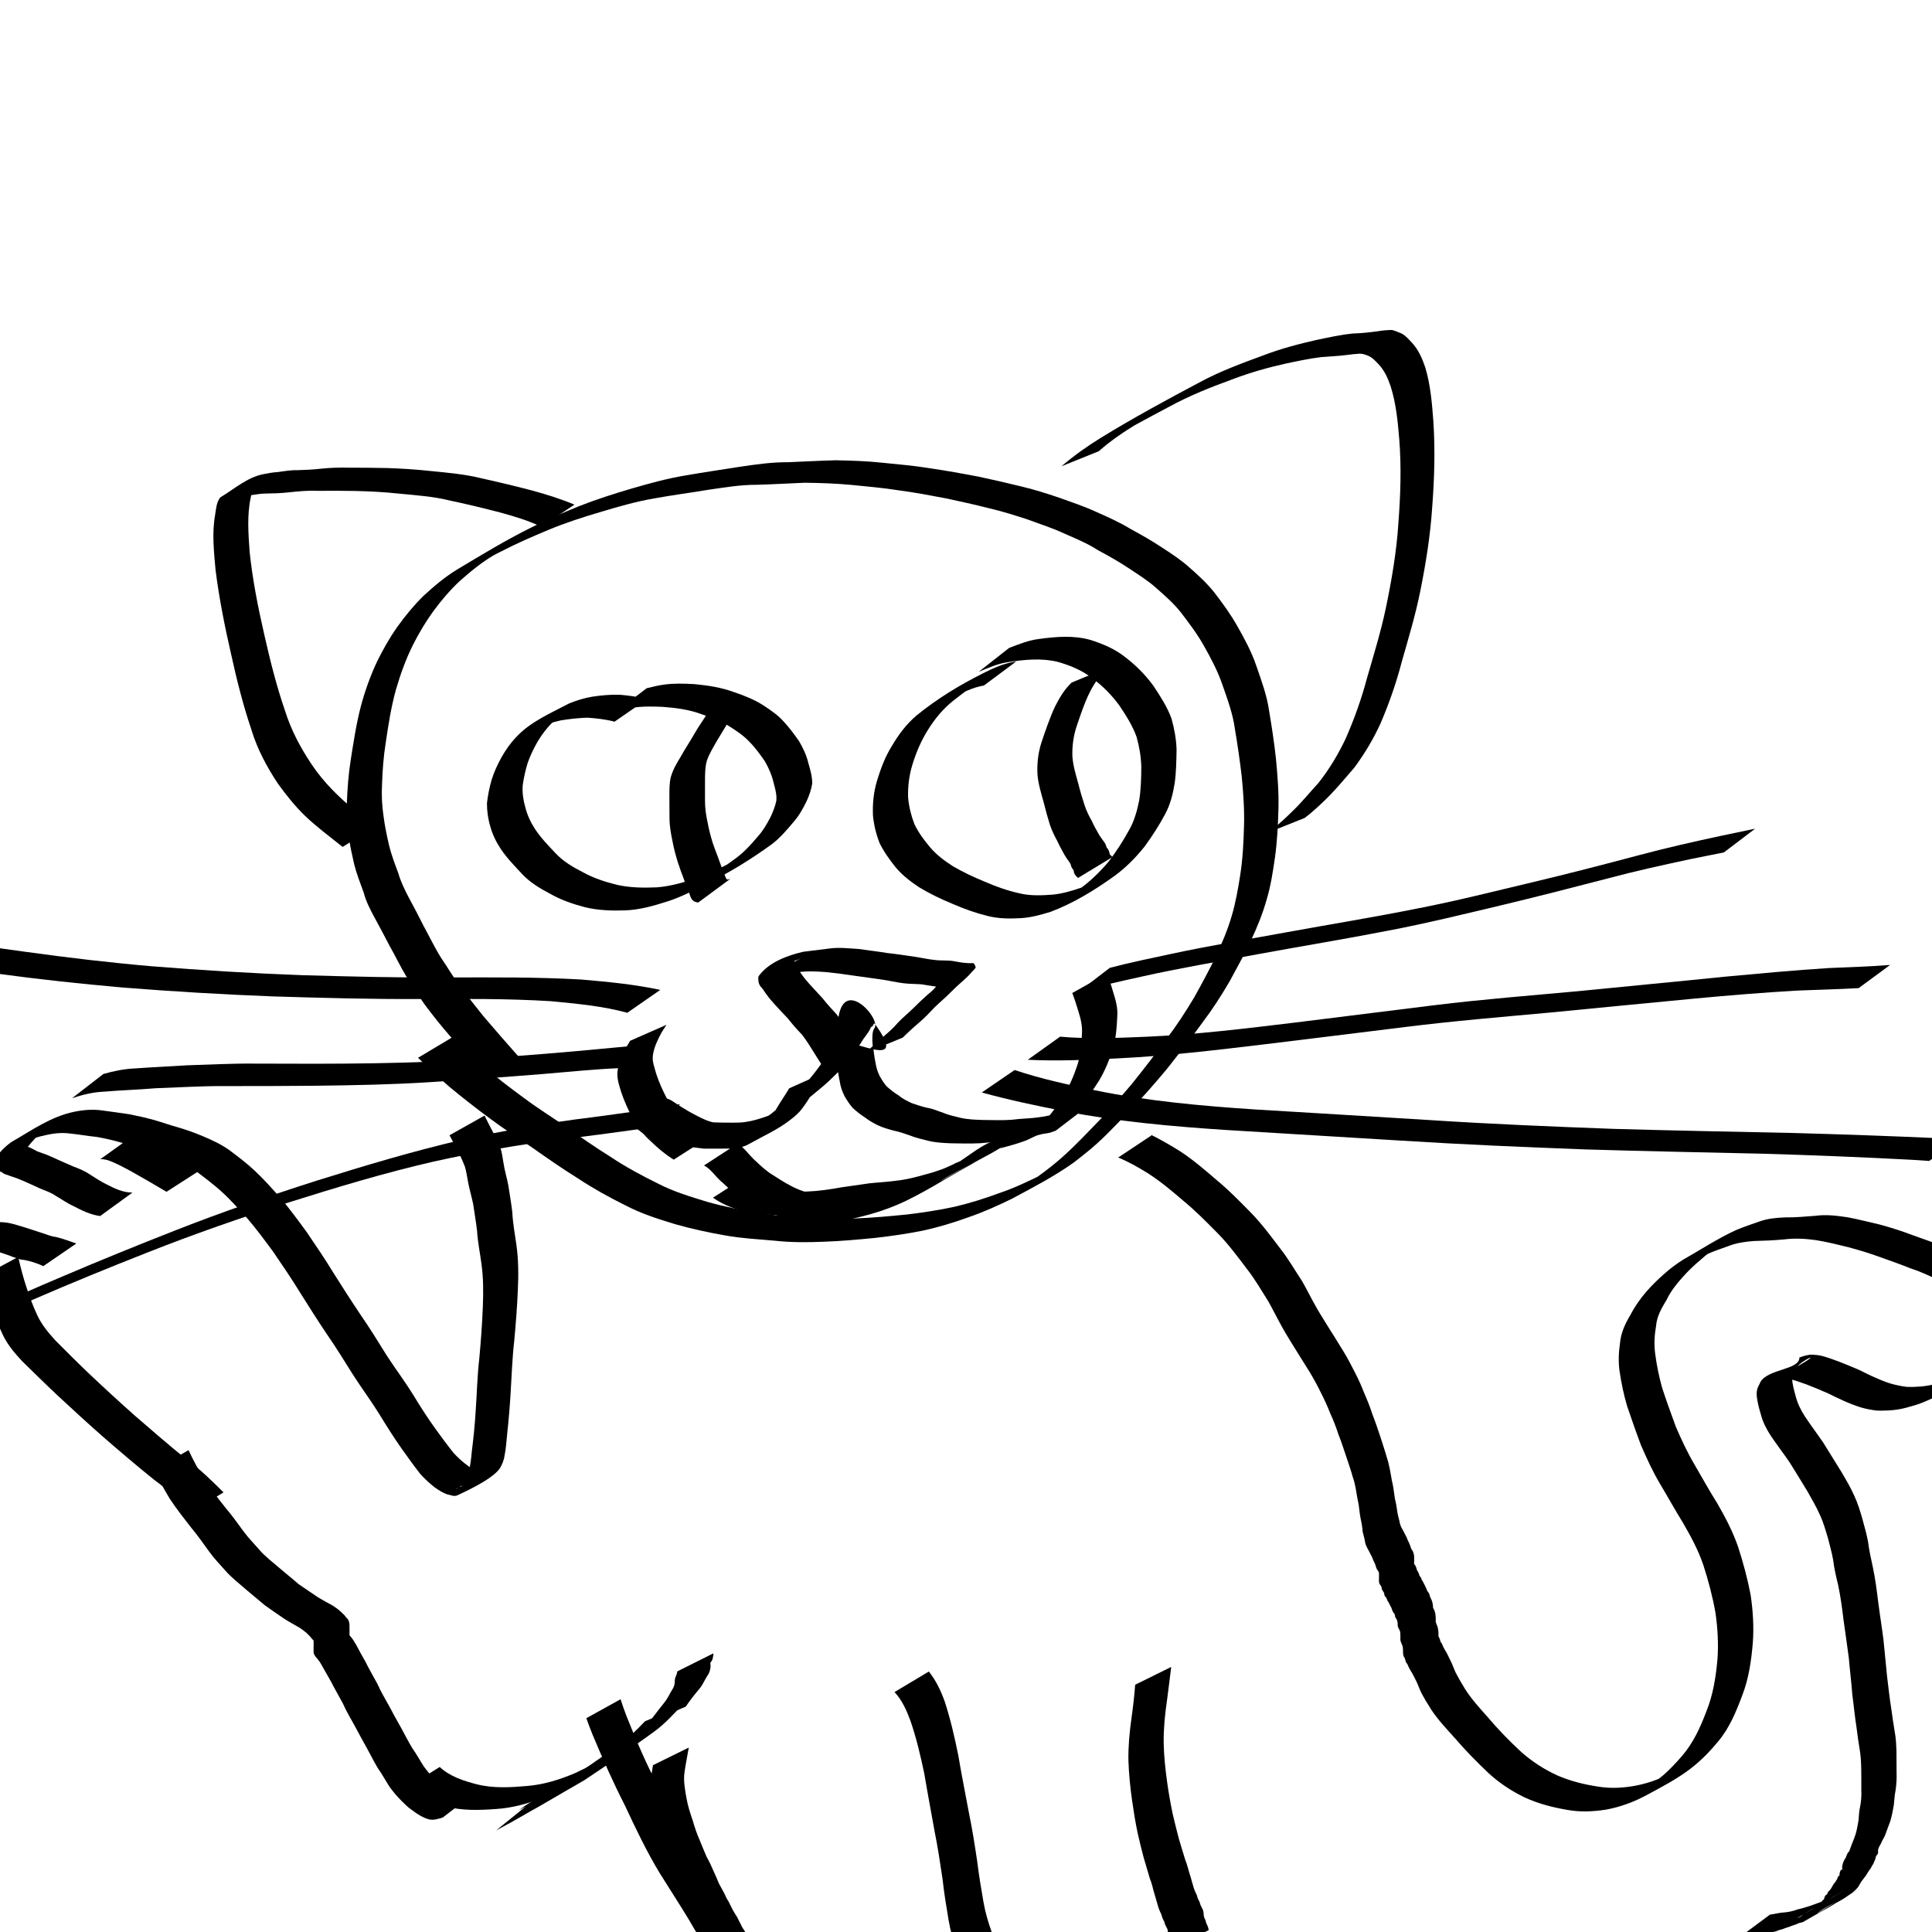 <?xml version="1.0" encoding="UTF-8" standalone="no"?>
<!-- Created with Inkscape (http://www.inkscape.org/) -->

<svg
   xmlns:dc="http://purl.org/dc/elements/1.1/"
   xmlns:cc="http://creativecommons.org/ns#"
   xmlns:rdf="http://www.w3.org/1999/02/22-rdf-syntax-ns#"
   xmlns:svg="http://www.w3.org/2000/svg"
   xmlns="http://www.w3.org/2000/svg"
   xmlns:sodipodi="http://sodipodi.sourceforge.net/DTD/sodipodi-0.dtd"
   xmlns:inkscape="http://www.inkscape.org/namespaces/inkscape"
   width="64"
   height="64"
   viewBox="0 0 16.933 16.933"
   version="1.1"
   id="svg8"
   inkscape:version="0.92.1 r15371"
   sodipodi:docname="1_cat_6.svg"
   inkscape:export-filename="/home/physt/undev/repos/deep_learning/workshop/tasks/commonlearningdata/cartooncats/1_cat_6.png"
   inkscape:export-xdpi="96.000008"
   inkscape:export-ydpi="96.000008">
  <defs
     id="defs2" />
  <sodipodi:namedview
     id="base"
     pagecolor="#ffffff"
     bordercolor="#666666"
     borderopacity="1.0"
     inkscape:pageopacity="0.0"
     inkscape:pageshadow="2"
     inkscape:zoom="11.2"
     inkscape:cx="50.237003"
     inkscape:cy="29.986148"
     inkscape:document-units="mm"
     inkscape:current-layer="layer1"
     showgrid="false"
     inkscape:window-width="1920"
     inkscape:window-height="1016"
     inkscape:window-x="0"
     inkscape:window-y="27"
     inkscape:window-maximized="1"
     units="px" />
  <g
     inkscape:label="Layer 1"
     inkscape:groupmode="layer"
     id="layer1"
     transform="translate(0,-280.067)">
    <path
       id="path880"
       d="m 3.968,289.155 c 0.08,0.09 0.169,0.172 0.26,0.251 0.117,0.099 0.238,0.192 0.361,0.282 0.12,0.09 0.247,0.169 0.371,0.254 0.129,0.092 0.259,0.182 0.394,0.266 0.133,0.089 0.274,0.164 0.418,0.235 0.136,0.07 0.282,0.113 0.428,0.158 0.145,0.041 0.293,0.07 0.441,0.096 0.143,0.024 0.288,0.031 0.432,0.043 0.142,0.016 0.284,0.011 0.427,0.006 0.151,-0.006 0.302,-0.02 0.453,-0.035 0.139,-0.017 0.279,-0.038 0.416,-0.068 0.131,-0.031 0.259,-0.071 0.386,-0.118 0.133,-0.044 0.258,-0.105 0.384,-0.166 0.1,-0.06 0.359,-0.189 -0.105,0.06 -0.021,0.011 0.039,-0.025 0.059,-0.038 0.043,-0.03 0.072,-0.053 0.113,-0.085 0.129,-0.1 0.243,-0.217 0.356,-0.334 0.126,-0.127 0.244,-0.26 0.359,-0.396 0.105,-0.131 0.208,-0.264 0.307,-0.399 0.087,-0.115 0.165,-0.235 0.239,-0.359 0.065,-0.117 0.129,-0.234 0.187,-0.355 0.055,-0.116 0.105,-0.234 0.141,-0.357 0.035,-0.118 0.056,-0.239 0.075,-0.36 0.022,-0.141 0.029,-0.283 0.033,-0.425 0.005,-0.147 -0.006,-0.294 -0.02,-0.44 -0.016,-0.137 -0.036,-0.274 -0.059,-0.411 -0.018,-0.136 -0.066,-0.265 -0.111,-0.394 -0.041,-0.119 -0.1,-0.23 -0.162,-0.34 -0.058,-0.103 -0.129,-0.197 -0.201,-0.291 -0.063,-0.08 -0.14,-0.147 -0.216,-0.214 -0.073,-0.066 -0.156,-0.117 -0.237,-0.171 -0.088,-0.059 -0.181,-0.111 -0.274,-0.161 -0.094,-0.061 -0.198,-0.103 -0.3,-0.148 -0.103,-0.048 -0.212,-0.082 -0.319,-0.122 -0.112,-0.036 -0.223,-0.072 -0.338,-0.098 -0.124,-0.032 -0.25,-0.059 -0.375,-0.086 -0.137,-0.026 -0.273,-0.052 -0.411,-0.07 -0.138,-0.022 -0.278,-0.034 -0.418,-0.048 -0.136,-0.013 -0.273,-0.017 -0.41,-0.019 -0.14,0.006 -0.279,0.014 -0.419,0.018 -0.143,-0.001 -0.285,0.024 -0.427,0.044 -0.154,0.026 -0.31,0.046 -0.464,0.074 -0.161,0.027 -0.318,0.072 -0.474,0.119 -0.157,0.046 -0.312,0.096 -0.463,0.159 -0.139,0.058 -0.278,0.118 -0.412,0.188 -0.022,0.011 -0.043,0.021 -0.065,0.033 -0.052,0.027 -0.068,0.036 -0.119,0.065 -0.019,0.011 -0.076,0.043 -0.057,0.033 0.256,-0.146 0.317,-0.183 0.183,-0.102 -0.111,0.064 -0.21,0.146 -0.306,0.231 -0.085,0.079 -0.16,0.168 -0.229,0.261 -0.069,0.095 -0.129,0.196 -0.182,0.301 -0.062,0.125 -0.109,0.256 -0.148,0.39 -0.042,0.152 -0.066,0.307 -0.089,0.463 -0.02,0.124 -0.029,0.25 -0.033,0.376 -0.005,0.091 8.731e-4,0.183 0.014,0.273 0.011,0.085 0.029,0.169 0.048,0.252 0.02,0.083 0.051,0.163 0.081,0.244 0.021,0.074 0.055,0.143 0.091,0.212 0.045,0.082 0.088,0.165 0.13,0.249 0.051,0.093 0.097,0.19 0.154,0.281 0.054,0.078 0.101,0.161 0.157,0.237 0.069,0.091 0.139,0.182 0.211,0.271 0.104,0.122 0.209,0.243 0.315,0.362 0,0 -0.284,0.172 -0.284,0.172 v 0 c -0.106,-0.121 -0.214,-0.24 -0.323,-0.359 -0.076,-0.087 -0.148,-0.178 -0.217,-0.27 -0.056,-0.077 -0.104,-0.161 -0.158,-0.24 -0.056,-0.092 -0.102,-0.19 -0.155,-0.283 -0.043,-0.083 -0.087,-0.166 -0.132,-0.248 -0.037,-0.069 -0.073,-0.139 -0.093,-0.216 -0.03,-0.082 -0.062,-0.163 -0.083,-0.247 -0.019,-0.084 -0.038,-0.168 -0.049,-0.254 -0.015,-0.093 -0.021,-0.187 -0.015,-0.28 0.005,-0.127 0.014,-0.255 0.034,-0.38 0.025,-0.157 0.048,-0.313 0.088,-0.467 0.036,-0.135 0.083,-0.268 0.143,-0.395 0.052,-0.106 0.11,-0.209 0.179,-0.306 0.068,-0.095 0.143,-0.186 0.226,-0.268 0.095,-0.087 0.193,-0.171 0.304,-0.237 0.212,-0.127 0.424,-0.256 0.645,-0.365 0.135,-0.068 0.273,-0.127 0.412,-0.184 0.152,-0.06 0.308,-0.11 0.465,-0.156 0.157,-0.046 0.315,-0.089 0.477,-0.116 0.155,-0.027 0.31,-0.049 0.465,-0.074 0.142,-0.021 0.285,-0.042 0.429,-0.041 0.14,-0.005 0.28,-0.014 0.42,-0.017 0.137,0.003 0.275,0.007 0.411,0.022 0.14,0.014 0.28,0.026 0.418,0.049 0.138,0.02 0.276,0.045 0.413,0.071 0.126,0.027 0.251,0.055 0.376,0.086 0.116,0.027 0.229,0.063 0.341,0.101 0.108,0.039 0.217,0.075 0.321,0.123 0.103,0.046 0.206,0.091 0.302,0.15 0.094,0.051 0.187,0.104 0.276,0.163 0.083,0.054 0.166,0.108 0.24,0.175 0.078,0.068 0.154,0.138 0.219,0.22 0.073,0.095 0.143,0.191 0.202,0.296 0.063,0.111 0.124,0.224 0.165,0.345 0.045,0.131 0.094,0.262 0.113,0.4 0.023,0.137 0.044,0.275 0.059,0.413 0.014,0.147 0.026,0.295 0.022,0.443 -0.004,0.143 -0.011,0.286 -0.031,0.428 -0.018,0.122 -0.036,0.245 -0.072,0.364 -0.035,0.125 -0.084,0.245 -0.139,0.362 -0.057,0.122 -0.123,0.239 -0.187,0.358 -0.073,0.125 -0.152,0.247 -0.239,0.362 -0.098,0.137 -0.204,0.269 -0.308,0.402 -0.114,0.137 -0.232,0.272 -0.358,0.399 -0.112,0.117 -0.224,0.236 -0.351,0.337 -0.02,0.016 -0.091,0.073 -0.112,0.088 -0.17,0.121 -0.356,0.217 -0.54,0.316 -0.126,0.061 -0.254,0.119 -0.387,0.164 -0.127,0.046 -0.257,0.085 -0.389,0.114 -0.138,0.028 -0.277,0.048 -0.417,0.064 -0.151,0.015 -0.303,0.029 -0.455,0.034 -0.143,0.006 -0.287,0.007 -0.43,-0.009 -0.145,-0.013 -0.29,-0.02 -0.433,-0.046 -0.149,-0.026 -0.298,-0.058 -0.444,-0.1 -0.147,-0.045 -0.293,-0.091 -0.43,-0.163 -0.144,-0.071 -0.284,-0.149 -0.419,-0.238 -0.135,-0.084 -0.266,-0.175 -0.395,-0.266 -0.124,-0.085 -0.251,-0.165 -0.371,-0.255 -0.124,-0.091 -0.245,-0.186 -0.363,-0.284 -0.093,-0.081 -0.184,-0.164 -0.271,-0.251 0,0 0.301,-0.18 0.301,-0.18 z"
       inkscape:connector-curvature="0"
       style="stroke-width:0.265" />
    <path
       id="path882"
       d="m 7.236,289.46 c -0.04,0.064 -0.082,0.127 -0.12,0.192 -0.026,0.046 -0.054,0.09 -0.087,0.132 -0.029,0.04 -0.066,0.07 -0.105,0.1 -0.111,0.086 -0.228,0.136 -0.36,0.21 -0.021,0.012 -0.042,0.02 -0.065,0.027 -0.05,0.013 -0.102,0.013 -0.153,0.013 -0.06,7.7e-4 -0.12,10e-5 -0.18,3e-5 -0.063,-0.007 -0.126,-0.016 -0.188,-0.029 -0.059,-0.014 -0.113,-0.041 -0.166,-0.071 -0.046,-0.023 -0.091,-0.048 -0.133,-0.077 -0.029,-0.018 -0.057,-0.037 -0.087,-0.054 -0.024,-0.005 -0.033,-0.014 -0.046,0.009 0.385,-0.247 0.205,-0.248 0.328,-0.146 0.033,0.023 0.062,0.051 0.096,0.072 0.046,0.028 0.101,0.042 0.154,0.053 0.069,0.012 0.14,0.014 0.21,0.015 0.064,-8.9e-4 0.128,0.004 0.191,-0.004 0.068,-0.009 0.134,-0.029 0.198,-0.052 0.026,-0.009 0.036,-0.011 0.061,-0.024 0.009,-0.005 0.036,-0.02 0.027,-0.015 -0.581,0.333 -0.115,0.063 0.084,-0.048 -0.519,0.303 -0.251,0.15 -0.139,0.068 0.05,-0.039 0.098,-0.08 0.146,-0.12 0.049,-0.04 0.094,-0.084 0.14,-0.128 0.041,-0.044 0.08,-0.09 0.116,-0.138 0.032,-0.041 0.062,-0.084 0.091,-0.127 0.021,-0.03 0.041,-0.061 0.062,-0.091 0.004,-0.021 0.028,-0.033 0.033,-0.053 -0.039,-0.653 0.393,-0.181 0.319,-0.094 -0.012,0.017 -0.014,0.037 -0.016,0.058 -0.002,0.035 -0.002,0.07 0.004,0.105 0.009,0.045 0.012,0.09 0.022,0.135 0.006,0.041 0.018,0.081 0.036,0.118 0.02,0.034 0.039,0.068 0.066,0.096 0.032,0.028 0.066,0.055 0.103,0.077 0.033,0.029 0.073,0.047 0.112,0.066 0.044,0.016 0.089,0.03 0.135,0.041 0.05,0.007 0.095,0.029 0.142,0.044 0.05,0.022 0.103,0.031 0.155,0.045 0.064,0.014 0.13,0.016 0.195,0.018 0.084,1e-4 0.169,0.005 0.253,-0.002 0.078,-0.011 0.158,-0.01 0.236,-0.022 0.058,-0.006 0.114,-0.021 0.17,-0.034 0.04,-0.004 0.078,-0.016 0.117,-0.027 0.034,-0.006 0.059,-0.006 0.09,-0.021 0.016,-0.008 0.034,-0.012 0.051,-0.015 0,0 -0.281,0.215 -0.281,0.215 v 0 c -0.016,0.005 -0.032,0.011 -0.048,0.017 -0.03,0.008 -0.062,0.008 -0.092,0.018 -0.038,0.011 -0.078,0.015 -0.117,0.025 -0.056,0.013 -0.113,0.023 -0.171,0.03 -0.079,0.008 -0.158,0.012 -0.237,0.02 -0.085,0.004 -0.17,0.002 -0.256,3.4e-4 -0.067,-0.003 -0.135,-0.006 -0.201,-0.023 -0.053,-0.014 -0.106,-0.025 -0.157,-0.046 -0.047,-0.016 -0.093,-0.033 -0.141,-0.042 -0.047,-0.013 -0.095,-0.026 -0.139,-0.047 -0.04,-0.019 -0.078,-0.042 -0.114,-0.069 -0.038,-0.025 -0.075,-0.053 -0.108,-0.085 -0.028,-0.032 -0.051,-0.068 -0.072,-0.105 -0.019,-0.04 -0.034,-0.081 -0.04,-0.126 -0.01,-0.045 -0.015,-0.09 -0.023,-0.136 -0.008,-0.037 -0.011,-0.074 -0.008,-0.112 2.91e-4,-0.024 -7.144e-4,-0.049 0.008,-0.072 0.042,-0.12 0.67,0.281 0.329,-0.186 -0.002,8e-5 -0.004,-10e-4 -0.006,2.4e-4 -0.005,0.005 -0.005,0.014 -0.01,0.019 -0.008,0.01 -0.021,0.01 -0.022,0.026 -0.016,0.033 -0.042,0.062 -0.063,0.093 -0.026,0.046 -0.059,0.088 -0.091,0.13 -0.036,0.05 -0.075,0.097 -0.115,0.144 -0.045,0.044 -0.09,0.089 -0.138,0.131 -0.048,0.041 -0.098,0.081 -0.146,0.121 -0.14,0.112 -0.307,0.186 -0.456,0.28 -0.01,0.005 -0.039,0.021 -0.029,0.016 0.09,-0.053 0.361,-0.208 0.27,-0.157 -0.143,0.08 -0.264,0.175 -0.416,0.223 -0.066,0.021 -0.133,0.041 -0.203,0.046 -0.064,0.003 -0.129,0.002 -0.193,8e-4 -0.071,-0.002 -0.143,-0.006 -0.213,-0.021 -0.056,-0.014 -0.114,-0.029 -0.162,-0.062 -0.034,-0.024 -0.066,-0.05 -0.099,-0.075 -0.139,-0.121 0.017,-0.138 0.246,-0.261 0.023,0 0.046,0.009 0.067,0.021 0.029,0.018 0.057,0.038 0.086,0.056 0.043,0.027 0.086,0.052 0.132,0.075 0.051,0.027 0.102,0.052 0.159,0.062 0.061,0.012 0.122,0.021 0.184,0.024 0.06,2.2e-4 0.12,3.4e-4 0.18,-9e-4 0.05,-0.002 0.1,-0.004 0.147,-0.023 0.033,-0.014 0.009,-0.004 0.042,-0.019 0.007,-0.003 0.029,-0.014 0.022,-0.01 -0.498,0.296 -0.336,0.207 -0.24,0.137 0.039,-0.028 0.077,-0.055 0.109,-0.09 0.031,-0.042 0.066,-0.081 0.09,-0.128 0.037,-0.065 0.081,-0.126 0.119,-0.191 0,0 0.32,-0.143 0.32,-0.143 z"
       inkscape:connector-curvature="0"
       style="stroke-width:0.265" />
    <path
       id="path884"
       d="m 6.543,290.373 c 0.066,0.053 0.145,0.083 0.226,0.103 0.101,0.029 0.204,0.037 0.308,0.034 0.101,-0.004 0.201,-0.019 0.3,-0.037 0.081,-0.011 0.163,-0.024 0.244,-0.035 0.073,-0.008 0.147,-0.011 0.22,-0.021 0.074,-0.007 0.146,-0.023 0.217,-0.042 0.056,-0.016 0.112,-0.029 0.166,-0.049 0.045,-0.013 0.086,-0.035 0.129,-0.053 0.037,-0.023 0.081,-0.031 0.117,-0.054 0.253,-0.137 -1.013,0.575 0.057,-0.031 0.094,-0.053 -0.188,0.108 -0.282,0.162 -0.006,0.003 0.011,-0.008 0.035,-0.023 0.195,-0.124 0.716,-0.415 0.094,-0.057 0.127,-0.076 0.243,-0.187 0.388,-0.22 0.017,-0.019 0.049,-0.017 0.065,-0.034 -0.098,0.057 -0.388,0.231 -0.293,0.17 0.101,-0.065 0.206,-0.121 0.31,-0.181 0.024,-0.014 0.034,0.03 0.039,0.043 -0.115,0.093 -0.282,0.171 -0.392,0.234 -0.009,0.005 -0.035,0.02 -0.027,0.015 0.895,-0.512 -0.776,0.448 0.096,-0.052 -0.205,0.11 -0.402,0.241 -0.612,0.343 -0.105,0.051 -0.215,0.092 -0.327,0.123 -0.108,0.029 -0.217,0.055 -0.327,0.07 -0.098,0.017 -0.195,0.005 -0.293,-0.01 -0.096,-0.021 -0.191,-0.048 -0.283,-0.085 -0.082,-0.033 -0.156,-0.083 -0.23,-0.129 -0.058,-0.033 -0.105,-0.078 -0.153,-0.123 -0.039,-0.03 -0.068,-0.07 -0.102,-0.104 -0.019,-0.019 -0.039,-0.036 -0.063,-0.048 0,0 0.295,-0.192 0.295,-0.192 v 0 c 0.025,0.016 0.047,0.036 0.068,0.058 0.033,0.035 0.063,0.073 0.1,0.104 0.046,0.044 0.093,0.086 0.148,0.118 0.072,0.047 0.145,0.093 0.225,0.125 0.09,0.035 0.183,0.061 0.278,0.078 0.095,0.013 0.191,0.019 0.286,0.002 0.109,-0.017 0.217,-0.043 0.324,-0.074 0.111,-0.034 0.219,-0.076 0.323,-0.128 0.125,-0.064 0.547,-0.304 0.022,-0.003 1.145,-0.666 -0.18,0.106 0.132,-0.077 0.012,-0.007 0.025,-0.015 0.037,-0.022 0.328,-0.193 0.218,-0.133 0.356,-0.207 -0.092,0.053 -0.184,0.106 -0.275,0.159 -0.006,0.004 0.014,-0.006 0.02,-0.01 0.013,-0.008 0.023,-0.02 0.037,-0.027 0.003,-0.002 0.007,-0.002 0.011,-0.003 0.008,0.012 0.017,0.022 0.023,0.035 0.002,0.004 -0.012,0.012 -0.008,0.01 0.263,-0.153 0.529,-0.31 -0.017,0.011 -0.024,0.006 -0.044,0.022 -0.068,0.029 -0.166,0.087 0.422,-0.251 0.217,-0.124 -1.005,0.584 0.26,-0.154 -0.095,0.057 -0.11,0.078 -0.251,0.145 -0.353,0.209 -0.091,0.058 0.375,-0.215 0.281,-0.162 -0.543,0.301 -0.198,0.121 -0.338,0.193 -0.04,0.017 -0.08,0.033 -0.119,0.052 -0.043,0.018 -0.085,0.037 -0.13,0.05 -0.055,0.017 -0.111,0.031 -0.167,0.046 -0.072,0.018 -0.145,0.029 -0.219,0.038 -0.073,0.008 -0.146,0.011 -0.219,0.021 -0.081,0.012 -0.162,0.022 -0.242,0.035 -0.1,0.017 -0.201,0.031 -0.302,0.032 -0.107,4e-4 -0.212,-0.012 -0.315,-0.041 -0.084,-0.024 -0.165,-0.059 -0.237,-0.11 0,0 0.295,-0.189 0.295,-0.189 z"
       inkscape:connector-curvature="0"
       style="stroke-width:0.265" />
    <path
       id="path886"
       d="m 8.625,286.075 c -0.099,0.016 -0.19,0.062 -0.277,0.109 -0.185,0.105 0.179,-0.102 0.192,-0.109 0.017,-0.01 -0.034,0.021 -0.05,0.032 -0.047,0.032 -0.091,0.067 -0.136,0.102 -0.089,0.071 -0.161,0.158 -0.221,0.255 -0.06,0.095 -0.103,0.197 -0.136,0.304 -0.029,0.094 -0.041,0.191 -0.038,0.289 0.007,0.079 0.026,0.156 0.054,0.23 0.035,0.075 0.084,0.141 0.137,0.204 0.057,0.068 0.126,0.119 0.2,0.167 0.092,0.054 0.188,0.099 0.287,0.139 0.097,0.043 0.197,0.077 0.3,0.1 0.096,0.023 0.193,0.018 0.29,0.011 0.088,-0.009 0.172,-0.034 0.255,-0.063 0.014,-0.005 0.028,-0.01 0.041,-0.016 0.014,-0.006 0.028,-0.014 0.041,-0.021 0.21,-0.111 -0.375,0.229 -0.167,0.095 0.016,-0.01 0.031,-0.021 0.046,-0.031 0.103,-0.071 0.193,-0.158 0.274,-0.254 0.067,-0.088 0.127,-0.181 0.18,-0.278 0.045,-0.079 0.069,-0.168 0.087,-0.256 0.016,-0.097 0.018,-0.195 0.019,-0.293 -0.002,-0.089 -0.017,-0.178 -0.041,-0.264 -0.035,-0.1 -0.093,-0.189 -0.151,-0.276 -0.067,-0.092 -0.146,-0.172 -0.237,-0.239 -0.09,-0.07 -0.194,-0.113 -0.303,-0.144 -0.143,-0.035 -0.291,-0.02 -0.435,0.002 -0.091,0.013 -0.174,0.051 -0.258,0.085 0,0 0.266,-0.209 0.266,-0.209 v 0 c 0.086,-0.033 0.172,-0.068 0.264,-0.079 0.149,-0.02 0.3,-0.033 0.447,0.008 0.111,0.035 0.218,0.08 0.31,0.154 0.093,0.071 0.175,0.154 0.244,0.249 0.06,0.09 0.12,0.183 0.158,0.285 0.025,0.089 0.042,0.18 0.045,0.273 -0.002,0.1 -0.003,0.199 -0.017,0.298 -0.015,0.092 -0.038,0.184 -0.082,0.266 -0.053,0.1 -0.114,0.194 -0.18,0.285 -0.079,0.099 -0.167,0.188 -0.269,0.262 -0.173,0.124 -0.358,0.237 -0.557,0.312 -0.085,0.026 -0.171,0.05 -0.26,0.055 -0.099,0.006 -0.198,0.005 -0.295,-0.02 -0.104,-0.026 -0.205,-0.062 -0.303,-0.105 -0.1,-0.041 -0.198,-0.088 -0.291,-0.144 -0.076,-0.05 -0.148,-0.105 -0.207,-0.175 -0.054,-0.067 -0.104,-0.137 -0.142,-0.214 -0.03,-0.077 -0.05,-0.158 -0.058,-0.241 -0.004,-0.102 0.005,-0.202 0.034,-0.3 0.033,-0.109 0.072,-0.215 0.133,-0.312 0.059,-0.1 0.127,-0.191 0.216,-0.266 0.179,-0.146 0.375,-0.265 0.582,-0.369 0.092,-0.046 0.187,-0.09 0.29,-0.103 0,0 -0.281,0.209 -0.281,0.209 z"
       inkscape:connector-curvature="0"
       style="stroke-width:0.265" />
    <path
       id="path888"
       d="m 5.385,286.392 c -0.077,-0.021 -0.157,-0.029 -0.237,-0.035 -0.079,0.003 -0.157,0.011 -0.234,0.024 -0.068,0.015 -0.135,0.037 -0.198,0.067 -0.01,0.006 -0.02,0.011 -0.03,0.017 0.089,-0.051 0.179,-0.103 0.268,-0.154 0.01,-0.006 -0.019,0.012 -0.029,0.019 -0.029,0.02 -0.055,0.042 -0.08,0.066 -0.052,0.05 -0.095,0.108 -0.132,0.169 -0.035,0.061 -0.066,0.124 -0.089,0.191 -0.019,0.064 -0.034,0.129 -0.043,0.196 -0.004,0.064 0.005,0.128 0.023,0.19 0.017,0.069 0.047,0.133 0.086,0.192 0.051,0.078 0.116,0.144 0.18,0.212 0.067,0.071 0.151,0.121 0.238,0.165 0.095,0.053 0.198,0.086 0.303,0.112 0.115,0.025 0.232,0.026 0.348,0.021 0.123,-0.01 0.242,-0.045 0.358,-0.086 0.12,-0.038 0.229,-0.101 0.341,-0.158 0.129,-0.065 0.114,-0.059 -0.192,0.113 -0.016,0.009 0.032,-0.019 0.047,-0.029 0.046,-0.029 0.091,-0.062 0.135,-0.094 0.072,-0.053 0.133,-0.119 0.19,-0.187 0.047,-0.051 0.082,-0.111 0.114,-0.172 0.022,-0.046 0.041,-0.094 0.052,-0.144 0.006,-0.055 -0.01,-0.109 -0.024,-0.161 -0.015,-0.066 -0.043,-0.129 -0.077,-0.188 -0.042,-0.06 -0.084,-0.119 -0.136,-0.171 -0.048,-0.051 -0.108,-0.092 -0.168,-0.13 -0.077,-0.049 -0.163,-0.081 -0.249,-0.11 -0.111,-0.042 -0.228,-0.056 -0.345,-0.065 -0.085,-0.003 -0.172,-0.006 -0.257,0.008 -0.047,0.007 -0.105,0.024 -0.151,0.036 0,0 0.271,-0.207 0.271,-0.207 v 0 c 0.055,-0.013 0.099,-0.025 0.155,-0.032 0.086,-0.012 0.175,-0.009 0.262,-0.004 0.119,0.011 0.238,0.029 0.351,0.071 0.089,0.03 0.177,0.065 0.256,0.116 0.061,0.04 0.123,0.082 0.172,0.136 0.052,0.055 0.097,0.116 0.14,0.178 0.036,0.061 0.066,0.126 0.082,0.195 0.017,0.057 0.033,0.115 0.033,0.175 -0.009,0.054 -0.026,0.104 -0.049,0.154 -0.031,0.064 -0.066,0.127 -0.112,0.18 -0.059,0.07 -0.117,0.139 -0.189,0.195 -0.183,0.133 -0.376,0.253 -0.58,0.352 -0.112,0.058 -0.223,0.116 -0.344,0.154 -0.118,0.038 -0.239,0.072 -0.364,0.077 -0.119,0.004 -0.239,5.6e-4 -0.355,-0.028 -0.107,-0.028 -0.211,-0.064 -0.307,-0.119 -0.089,-0.047 -0.176,-0.099 -0.245,-0.174 -0.064,-0.069 -0.131,-0.137 -0.184,-0.216 -0.041,-0.062 -0.074,-0.128 -0.093,-0.2 -0.02,-0.066 -0.029,-0.134 -0.029,-0.202 0.008,-0.069 0.021,-0.136 0.04,-0.202 0.021,-0.069 0.051,-0.134 0.086,-0.198 0.036,-0.064 0.078,-0.125 0.129,-0.178 0.125,-0.137 0.306,-0.212 0.466,-0.297 0.065,-0.027 0.133,-0.047 0.203,-0.059 0.079,-0.012 0.159,-0.019 0.238,-0.017 0.082,0.007 0.163,0.018 0.243,0.038 0,0 -0.288,0.199 -0.288,0.199 z"
       inkscape:connector-curvature="0"
       style="stroke-width:0.265" />
    <path
       id="path890"
       d="m 9.715,285.915 c -0.065,0.057 -0.114,0.126 -0.155,0.202 -0.052,0.1 -0.087,0.207 -0.123,0.313 -0.029,0.086 -0.041,0.176 -0.038,0.267 0.006,0.082 0.03,0.16 0.052,0.239 0.016,0.065 0.035,0.128 0.056,0.192 0.016,0.048 0.038,0.092 0.063,0.136 0.017,0.039 0.038,0.075 0.059,0.112 0.014,0.026 0.033,0.049 0.05,0.073 0.011,0.014 0.016,0.032 0.021,0.048 0.01,0.006 0.018,0.025 0.022,0.037 0.002,0.009 0.003,0.028 0.014,0.029 0.01,0.011 0.005,0.006 0.014,0.016 0,0 -0.302,0.183 -0.302,0.183 v 0 c -0.008,-0.008 -0.004,-0.004 -0.012,-0.012 -0.012,-0.013 -0.025,-0.03 -0.025,-0.048 7.143e-4,-0.01 -0.011,-0.019 -0.016,-0.027 -0.009,-0.015 -0.008,-0.033 -0.019,-0.047 -0.018,-0.025 -0.036,-0.05 -0.051,-0.077 -0.02,-0.037 -0.041,-0.074 -0.058,-0.112 -0.025,-0.046 -0.048,-0.093 -0.065,-0.143 -0.02,-0.064 -0.038,-0.129 -0.054,-0.194 -0.022,-0.081 -0.048,-0.162 -0.055,-0.246 -0.005,-0.095 0.005,-0.188 0.034,-0.279 0.036,-0.107 0.072,-0.215 0.12,-0.318 0.039,-0.077 0.082,-0.15 0.146,-0.21 0,0 0.324,-0.134 0.324,-0.134 z"
       inkscape:connector-curvature="0"
       style="stroke-width:0.265" />
    <path
       id="path892"
       d="m 6.528,286.174 c -0.042,0.06 -0.083,0.12 -0.121,0.182 -0.041,0.069 -0.083,0.137 -0.124,0.205 -0.032,0.057 -0.067,0.112 -0.088,0.174 -0.014,0.049 -0.015,0.1 -0.016,0.151 -5.292e-4,0.065 -3.44e-4,0.129 -7.15e-5,0.194 -9.26e-4,0.066 0.009,0.132 0.023,0.196 0.011,0.061 0.027,0.121 0.045,0.18 0.015,0.04 0.028,0.08 0.044,0.119 0.013,0.034 0.025,0.068 0.037,0.102 0.016,0.028 0.022,0.061 0.036,0.089 0.011,0.018 0.023,0.007 0.039,0.002 0,0 -0.283,0.209 -0.283,0.209 v 0 c -0.027,-0.002 -0.048,-0.013 -0.062,-0.037 -0.015,-0.03 -0.02,-0.065 -0.038,-0.094 -0.012,-0.034 -0.024,-0.067 -0.036,-0.101 -0.017,-0.04 -0.029,-0.082 -0.044,-0.123 -0.018,-0.06 -0.035,-0.121 -0.046,-0.183 -0.014,-0.067 -0.026,-0.134 -0.026,-0.202 -1.315e-4,-0.065 -7.673e-4,-0.129 -0.001,-0.194 3.175e-4,-0.053 -5.556e-4,-0.107 0.011,-0.16 0.018,-0.066 0.051,-0.124 0.087,-0.182 0.038,-0.07 0.084,-0.136 0.123,-0.206 0.036,-0.063 0.079,-0.122 0.118,-0.183 0,0 0.321,-0.141 0.321,-0.141 z"
       inkscape:connector-curvature="0"
       style="stroke-width:0.265" />
    <path
       id="path898"
       d="m 7.255,289.489 c -0.035,-0.063 -0.075,-0.123 -0.113,-0.184 -0.036,-0.058 -0.071,-0.116 -0.113,-0.17 -0.044,-0.045 -0.085,-0.092 -0.124,-0.142 -0.039,-0.041 -0.078,-0.082 -0.116,-0.124 -0.026,-0.028 -0.05,-0.057 -0.072,-0.088 -0.016,-0.019 -0.026,-0.041 -0.043,-0.059 -0.013,-0.012 -0.021,-0.029 -0.025,-0.046 -0.003,-0.017 -0.005,-0.035 -9.261e-4,-0.052 0.086,-0.121 0.247,-0.181 0.39,-0.215 0.075,-0.009 0.15,-0.018 0.225,-0.028 0.086,-0.013 0.173,-0.002 0.259,0.003 0.085,0.012 0.171,0.022 0.256,0.036 0.077,0.008 0.153,0.02 0.23,0.031 0.063,0.009 0.124,0.024 0.188,0.03 0.054,0.007 0.109,4e-4 0.163,0.01 0.041,0.008 0.081,0.015 0.123,0.017 0.006,0.002 0.049,-0.001 0.051,10e-4 0.005,0.005 0.008,0.012 0.012,0.018 0.009,0.022 0.008,0.02 -0.003,0.032 -0.008,0.009 -0.011,0.015 -0.021,0.022 -0.022,0.028 -0.048,0.053 -0.074,0.076 -0.041,0.035 -0.08,0.072 -0.118,0.11 -0.044,0.045 -0.093,0.085 -0.138,0.129 -0.043,0.046 -0.086,0.091 -0.134,0.132 -0.037,0.032 -0.074,0.064 -0.109,0.098 -0.012,0.011 -0.024,0.023 -0.036,0.035 0,0 -0.325,0.134 -0.325,0.134 v 0 c 0.012,-0.012 0.024,-0.024 0.037,-0.036 0.036,-0.034 0.073,-0.068 0.111,-0.1 0.048,-0.041 0.095,-0.081 0.135,-0.129 0.043,-0.046 0.092,-0.084 0.137,-0.129 0.038,-0.038 0.077,-0.075 0.117,-0.111 0.026,-0.023 0.054,-0.043 0.075,-0.07 0.009,-0.017 0.013,-0.009 0.022,-0.02 0.009,-0.011 0.002,-0.018 0.02,0.004 0.003,0.004 0.006,0.008 0.008,0.013 0.001,0.003 -0.007,-6.1e-4 -0.01,-8.5e-4 -0.013,-9e-4 -0.027,-0.002 -0.04,-0.003 -0.041,-0.005 -0.081,-0.013 -0.122,-0.019 -0.054,-0.004 -0.108,-0.003 -0.162,-0.01 -0.063,-0.008 -0.124,-0.023 -0.187,-0.032 -0.076,-0.011 -0.153,-0.021 -0.229,-0.032 -0.085,-0.013 -0.17,-0.024 -0.255,-0.033 -0.085,-0.006 -0.17,-0.012 -0.255,0.002 -0.075,0.009 -0.151,0.016 -0.224,0.034 -0.014,0.005 -0.028,0.009 -0.042,0.014 -0.005,0.002 -0.02,0.01 -0.015,0.007 0.437,-0.257 0.38,-0.207 0.269,-0.159 -0.004,0.001 -0.009,-10e-4 -0.012,0.002 -0.004,0.005 0.002,0.019 1.159e-4,0.025 -5.821e-4,0.012 0.008,0.022 0.015,0.03 0.017,0.02 0.029,0.043 0.045,0.063 0.02,0.03 0.044,0.058 0.068,0.085 0.038,0.043 0.078,0.083 0.116,0.126 0.039,0.049 0.081,0.096 0.124,0.142 0.043,0.055 0.079,0.114 0.115,0.173 0.038,0.061 0.076,0.121 0.114,0.181 0,0 -0.303,0.177 -0.303,0.177 z"
       inkscape:connector-curvature="0"
       style="stroke-width:0.265" />
    <path
       id="path910"
       d="m 9.041,289.918 c 0.079,-0.014 0.155,-0.042 0.229,-0.071 0.121,-0.057 0.087,-0.042 -0.235,0.136 -0.011,0.006 0.021,-0.014 0.032,-0.021 0.032,-0.022 0.061,-0.046 0.09,-0.072 0.063,-0.064 0.111,-0.14 0.16,-0.214 0.055,-0.086 0.094,-0.179 0.126,-0.275 0.027,-0.085 0.035,-0.174 0.039,-0.263 0.007,-0.072 -0.009,-0.141 -0.031,-0.209 -0.016,-0.053 -0.033,-0.107 -0.053,-0.159 0,0 0.305,-0.17 0.305,-0.17 v 0 c 0.019,0.053 0.038,0.107 0.053,0.161 0.023,0.072 0.043,0.143 0.036,0.22 -0.004,0.092 -0.011,0.184 -0.036,0.272 -0.031,0.099 -0.069,0.194 -0.122,0.283 -0.049,0.075 -0.097,0.152 -0.156,0.221 -0.132,0.137 -0.314,0.225 -0.481,0.304 -0.076,0.029 -0.155,0.05 -0.234,0.071 0,0 0.278,-0.214 0.278,-0.214 z"
       inkscape:connector-curvature="0"
       style="stroke-width:0.265" />
    <path
       id="path914"
       d="m 5.907,290.232 c -0.074,-0.045 -0.14,-0.101 -0.202,-0.161 -0.066,-0.059 -0.12,-0.128 -0.162,-0.206 -0.037,-0.07 -0.07,-0.143 -0.096,-0.219 -0.018,-0.059 -0.039,-0.115 -0.036,-0.178 0.007,-0.075 0.04,-0.143 0.072,-0.21 0.027,-0.048 0.013,-0.025 0.04,-0.069 0,0 0.318,-0.14 0.318,-0.14 v 0 c -0.028,0.043 -0.014,0.021 -0.042,0.066 -0.033,0.062 -0.066,0.127 -0.076,0.197 -0.01,0.058 0.014,0.11 0.028,0.165 0.024,0.074 0.056,0.145 0.092,0.214 0.04,0.075 0.093,0.141 0.156,0.197 0.062,0.058 0.127,0.113 0.202,0.153 0,0 -0.295,0.189 -0.295,0.189 z"
       inkscape:connector-curvature="0"
       style="stroke-width:0.265" />
    <path
       id="path916"
       d="m 9.729,288.549 c 0.176,-0.046 0.355,-0.083 0.533,-0.121 0.334,-0.072 0.671,-0.127 1.007,-0.189 0.385,-0.07 0.772,-0.133 1.156,-0.21 0.337,-0.065 0.67,-0.15 1.004,-0.229 0.311,-0.074 0.62,-0.154 0.929,-0.236 0.238,-0.064 0.478,-0.118 0.719,-0.17 0.102,-0.021 0.204,-0.043 0.306,-0.064 0,0 -0.274,0.208 -0.274,0.208 v 0 c -0.1,0.019 -0.2,0.041 -0.299,0.06 -0.238,0.051 -0.476,0.103 -0.711,0.166 -0.309,0.08 -0.618,0.16 -0.928,0.234 -0.333,0.079 -0.665,0.161 -1.001,0.225 -0.384,0.075 -0.771,0.138 -1.156,0.209 -0.339,0.064 -0.679,0.12 -1.015,0.196 -0.184,0.04 -0.367,0.082 -0.548,0.133 0,0 0.278,-0.213 0.278,-0.213 z"
       inkscape:connector-curvature="0"
       style="stroke-width:0.265" />
    <path
       id="path918"
       d="m 9.292,289.153 c 0.252,0.022 0.506,0.011 0.759,3.7e-4 0.435,-0.019 0.867,-0.072 1.298,-0.124 0.407,-0.05 0.814,-0.102 1.221,-0.152 0.422,-0.052 0.847,-0.085 1.27,-0.124 0.425,-0.043 0.851,-0.082 1.276,-0.126 0.305,-0.028 0.609,-0.057 0.915,-0.076 0.178,-0.008 0.357,-0.013 0.535,-0.027 0,0 -0.276,0.203 -0.276,0.203 v 0 c -0.176,0.01 -0.351,0.014 -0.527,0.021 -0.302,0.017 -0.603,0.042 -0.904,0.07 -0.424,0.041 -0.848,0.081 -1.272,0.123 -0.425,0.039 -0.85,0.074 -1.273,0.127 -0.406,0.05 -0.812,0.101 -1.219,0.15 -0.434,0.052 -0.867,0.104 -1.304,0.125 -0.261,0.013 -0.522,0.025 -0.783,0.012 0,0 0.284,-0.203 0.284,-0.203 z"
       inkscape:connector-curvature="0"
       style="stroke-width:0.265" />
    <path
       id="path920"
       d="m 8.892,289.445 c 0.232,0.078 0.471,0.129 0.71,0.179 0.461,0.094 0.931,0.136 1.4,0.167 0.51,0.031 1.02,0.061 1.53,0.093 0.536,0.035 1.072,0.057 1.609,0.077 0.524,0.015 1.049,0.025 1.573,0.036 0.434,0.012 0.869,0.027 1.303,0.047 0.053,0.002 0.105,0.005 0.158,0.007 0,0 -0.266,0.191 -0.266,0.191 v 0 c -0.051,-0.003 -0.102,-0.007 -0.153,-0.01 -0.431,-0.023 -0.862,-0.04 -1.294,-0.053 -0.523,-0.012 -1.047,-0.022 -1.57,-0.038 -0.537,-0.02 -1.074,-0.043 -1.611,-0.077 -0.51,-0.032 -1.021,-0.061 -1.531,-0.093 -0.473,-0.031 -0.946,-0.073 -1.412,-0.163 -0.246,-0.048 -0.491,-0.099 -0.733,-0.166 0,0 0.288,-0.197 0.288,-0.197 z"
       inkscape:connector-curvature="0"
       style="stroke-width:0.265" />
    <path
       id="path922"
       d="m 5.425,289.429 c -0.222,0.009 -0.443,0.033 -0.665,0.051 -0.332,0.027 -0.665,0.05 -0.998,0.072 -0.332,0.021 -0.665,0.027 -0.998,0.031 -0.268,0.003 -0.536,0.003 -0.804,0.003 -0.199,-7.9e-4 -0.398,0.012 -0.597,0.019 -0.151,0.013 -0.302,0.017 -0.453,0.03 -0.096,0.004 -0.188,0.027 -0.278,0.057 0,0 0.274,-0.212 0.274,-0.212 v 0 c 0.091,-0.026 0.184,-0.045 0.28,-0.049 0.15,-0.011 0.301,-0.017 0.451,-0.027 0.198,-0.006 0.395,-0.017 0.593,-0.015 0.266,4.7e-4 0.532,0.002 0.799,10e-6 0.332,-0.003 0.664,-0.009 0.995,-0.031 0.334,-0.023 0.668,-0.046 1.001,-0.076 0.227,-0.02 0.453,-0.043 0.68,-0.062 0,0 -0.28,0.207 -0.28,0.207 z"
       inkscape:connector-curvature="0"
       style="stroke-width:0.265" />
    <path
       id="path924"
       d="m 5.685,289.952 c -0.25,0.035 -0.5,0.068 -0.75,0.1 -0.382,0.045 -0.761,0.113 -1.136,0.196 -0.431,0.099 -0.854,0.227 -1.276,0.36 -0.413,0.133 -0.823,0.275 -1.227,0.435 -0.336,0.132 -0.671,0.269 -1.003,0.413 -0.241,0.102 -0.48,0.21 -0.717,0.322 -0.134,0.058 -0.261,0.129 -0.393,0.189 -0.011,0.005 -0.022,0.01 -0.034,0.015 0,0 0.273,-0.216 0.273,-0.216 v 0 c 0.011,-0.005 0.021,-0.009 0.032,-0.014 0.128,-0.061 0.254,-0.125 0.384,-0.183 0.235,-0.11 0.472,-0.214 0.711,-0.315 0.33,-0.141 0.663,-0.276 0.997,-0.407 0.403,-0.158 0.813,-0.299 1.226,-0.431 0.423,-0.132 0.848,-0.26 1.28,-0.36 0.378,-0.082 0.758,-0.151 1.142,-0.197 0.257,-0.035 0.513,-0.068 0.768,-0.115 0,0 -0.278,0.209 -0.278,0.209 z"
       inkscape:connector-curvature="0"
       style="stroke-width:0.265" />
    <path
       id="path926"
       d="m 5.5,288.944 c -0.219,-0.06 -0.445,-0.08 -0.671,-0.102 -0.384,-0.024 -0.769,-0.02 -1.153,-0.019 -0.428,0.002 -0.856,-0.01 -1.284,-0.023 -0.44,-0.017 -0.879,-0.043 -1.318,-0.078 -0.373,-0.033 -0.746,-0.073 -1.118,-0.124 -0.276,-0.032 -0.549,-0.08 -0.823,-0.121 0,0 0.272,-0.192 0.272,-0.192 v 0 c 0.272,0.044 0.544,0.088 0.817,0.124 0.369,0.051 0.739,0.095 1.11,0.127 0.438,0.035 0.877,0.062 1.316,0.078 0.429,0.012 0.858,0.023 1.286,0.02 0.387,-9.8e-4 0.774,-0.004 1.16,0.018 0.232,0.02 0.465,0.042 0.693,0.091 0,0 -0.287,0.199 -0.287,0.199 z"
       inkscape:connector-curvature="0"
       style="stroke-width:0.265" />
    <path
       id="path934"
       d="m 9.304,284.153 c 0.109,-0.093 0.226,-0.176 0.348,-0.251 0.28,-0.172 0.568,-0.328 0.858,-0.482 0.178,-0.097 0.368,-0.167 0.559,-0.237 0.153,-0.059 0.312,-0.101 0.472,-0.137 0.105,-0.022 0.209,-0.045 0.317,-0.056 0.074,-0.002 0.147,-0.01 0.22,-0.02 0.04,-0.007 0.08,-0.01 0.121,-0.011 0.03,0.007 0.058,0.02 0.087,0.032 0.036,0.02 0.062,0.051 0.089,0.08 0.057,0.061 0.089,0.136 0.116,0.214 0.047,0.155 0.06,0.318 0.072,0.479 0.016,0.247 0.009,0.495 -0.01,0.742 -0.016,0.251 -0.056,0.5 -0.106,0.747 -0.042,0.209 -0.104,0.413 -0.162,0.617 -0.047,0.181 -0.109,0.358 -0.182,0.53 -0.063,0.14 -0.142,0.272 -0.233,0.395 -0.071,0.083 -0.142,0.167 -0.217,0.245 -0.056,0.057 -0.114,0.111 -0.175,0.162 -0.03,0.024 -0.016,0.013 -0.043,0.034 0,0 -0.325,0.13 -0.325,0.13 v 0 c 0.029,-0.021 0.014,-0.01 0.044,-0.034 0.064,-0.048 0.121,-0.103 0.178,-0.159 0.079,-0.076 0.148,-0.162 0.223,-0.243 0.095,-0.12 0.174,-0.252 0.239,-0.389 0.075,-0.171 0.138,-0.346 0.186,-0.527 0.059,-0.204 0.122,-0.408 0.166,-0.616 0.051,-0.246 0.094,-0.493 0.11,-0.744 0.019,-0.245 0.027,-0.49 0.008,-0.735 -0.013,-0.157 -0.028,-0.316 -0.076,-0.467 -0.025,-0.073 -0.056,-0.143 -0.112,-0.199 -0.025,-0.026 -0.049,-0.053 -0.083,-0.067 -0.024,-0.01 -0.051,-0.02 -0.078,-0.019 -0.039,0.002 -0.078,0.007 -0.117,0.012 -0.073,0.009 -0.146,0.012 -0.219,0.018 -0.105,0.013 -0.208,0.035 -0.311,0.057 -0.158,0.035 -0.313,0.079 -0.465,0.137 -0.189,0.069 -0.377,0.143 -0.554,0.24 -0.096,0.051 -0.192,0.102 -0.287,0.154 -0.033,0.018 -0.13,0.074 -0.098,0.054 0.063,-0.039 0.128,-0.075 0.192,-0.112 0.03,-0.017 -0.059,0.035 -0.088,0.053 -0.119,0.072 -0.234,0.15 -0.338,0.242 0,0 -0.325,0.131 -0.325,0.131 z"
       inkscape:connector-curvature="0"
       style="stroke-width:0.265" />
    <path
       id="path936"
       d="m 4.743,284.683 c -0.114,-0.054 -0.237,-0.091 -0.358,-0.124 -0.147,-0.038 -0.294,-0.074 -0.442,-0.105 -0.147,-0.037 -0.299,-0.046 -0.45,-0.061 -0.128,-0.014 -0.257,-0.02 -0.386,-0.023 -0.108,-0.002 -0.216,-0.002 -0.324,-0.001 -0.084,-0.004 -0.167,0.004 -0.25,0.013 -0.07,0.008 -0.14,0.01 -0.21,0.011 -0.056,8.2e-4 -0.111,0.014 -0.166,0.02 -0.044,-6.6e-4 -0.086,0.013 -0.129,0.022 -0.017,-0.002 -0.025,0.01 -0.039,0.017 -0.004,0.002 -0.015,0.007 -0.012,0.005 0.31,-0.18 0.382,-0.233 0.281,-0.159 -0.046,0.026 -0.051,0.086 -0.061,0.132 -0.033,0.156 -0.02,0.317 -0.009,0.475 0.026,0.248 0.075,0.493 0.131,0.736 0.05,0.221 0.105,0.44 0.179,0.655 0.053,0.169 0.135,0.324 0.233,0.47 0.108,0.161 0.238,0.287 0.386,0.41 0.115,0.093 0.058,0.048 0.171,0.135 0,0 -0.285,0.179 -0.285,0.179 v 0 c -0.112,-0.088 -0.054,-0.043 -0.172,-0.136 -0.06,-0.05 -0.102,-0.083 -0.158,-0.137 -0.088,-0.085 -0.164,-0.181 -0.236,-0.28 -0.099,-0.149 -0.183,-0.306 -0.235,-0.479 -0.073,-0.216 -0.128,-0.437 -0.177,-0.66 -0.056,-0.244 -0.105,-0.49 -0.136,-0.738 -0.014,-0.159 -0.032,-0.32 -0.004,-0.478 0.009,-0.053 0.011,-0.111 0.045,-0.155 0.122,-0.073 0.236,-0.176 0.377,-0.204 0.043,-0.009 0.086,-0.016 0.13,-0.019 0.056,-0.007 0.111,-0.018 0.167,-0.016 0.069,-0.002 0.139,-0.005 0.208,-0.013 0.083,-0.009 0.167,-0.011 0.251,-0.009 0.108,5.1e-4 0.215,3e-4 0.323,0.003 0.129,0.004 0.257,0.012 0.386,0.026 0.152,0.015 0.303,0.028 0.452,0.065 0.148,0.033 0.296,0.068 0.443,0.107 0.125,0.034 0.249,0.073 0.368,0.123 0,0 -0.291,0.193 -0.291,0.193 z"
       inkscape:connector-curvature="0"
       style="stroke-width:0.265" />
    <path
       id="path938"
       d="m 4.248,289.847 c 0.027,0.055 0.055,0.11 0.084,0.164 0.022,0.035 0.037,0.074 0.052,0.112 0.016,0.042 0.02,0.088 0.028,0.132 0.01,0.068 0.03,0.133 0.043,0.2 0.012,0.079 0.026,0.157 0.035,0.236 0.005,0.098 0.023,0.195 0.037,0.293 0.017,0.126 0.018,0.253 0.012,0.38 -0.006,0.152 -0.018,0.304 -0.032,0.456 -0.018,0.153 -0.022,0.307 -0.032,0.461 -0.007,0.118 -0.017,0.236 -0.03,0.354 -0.006,0.064 -0.01,0.127 -0.023,0.19 -0.005,0.04 -0.021,0.076 -0.04,0.11 -0.071,0.106 -0.356,0.228 -0.374,0.238 -0.03,0.013 -0.056,-0.003 -0.085,-0.008 -0.042,-0.013 -0.077,-0.037 -0.113,-0.062 -0.047,-0.037 -0.091,-0.077 -0.13,-0.122 -0.055,-0.07 -0.106,-0.143 -0.158,-0.215 -0.07,-0.099 -0.134,-0.201 -0.197,-0.304 -0.072,-0.116 -0.153,-0.225 -0.227,-0.34 -0.076,-0.119 -0.149,-0.241 -0.23,-0.357 -0.082,-0.122 -0.161,-0.246 -0.239,-0.371 -0.074,-0.121 -0.154,-0.238 -0.234,-0.355 -0.073,-0.1 -0.147,-0.199 -0.227,-0.293 -0.074,-0.08 -0.146,-0.163 -0.227,-0.236 -0.071,-0.064 -0.147,-0.121 -0.223,-0.178 -0.074,-0.049 -0.155,-0.086 -0.238,-0.117 -0.069,-0.029 -0.141,-0.05 -0.212,-0.072 -0.067,-0.018 -0.132,-0.043 -0.199,-0.06 -0.072,-0.021 -0.145,-0.038 -0.219,-0.051 -0.078,-0.008 -0.156,-0.022 -0.234,-0.03 -0.08,-0.011 -0.158,-10e-4 -0.236,0.019 -0.143,0.024 -0.468,0.221 0.041,-0.068 -0.121,0.074 -0.2,0.191 -0.276,0.308 0,0 -0.309,0.136 -0.309,0.136 v 0 c 0.074,-0.117 0.148,-0.238 0.263,-0.32 0.186,-0.107 0.348,-0.225 0.557,-0.267 0.081,-0.016 0.162,-0.022 0.243,-0.01 0.079,0.01 0.157,0.022 0.235,0.033 0.074,0.015 0.149,0.031 0.222,0.052 0.067,0.019 0.132,0.043 0.199,0.061 0.072,0.021 0.143,0.046 0.213,0.075 0.084,0.035 0.167,0.073 0.242,0.126 0.077,0.058 0.154,0.116 0.224,0.182 0.081,0.076 0.154,0.159 0.228,0.241 0.079,0.096 0.154,0.196 0.227,0.297 0.08,0.118 0.16,0.235 0.234,0.357 0.078,0.124 0.157,0.247 0.239,0.369 0.081,0.117 0.155,0.238 0.23,0.358 0.075,0.115 0.157,0.224 0.229,0.34 0.062,0.103 0.127,0.204 0.197,0.301 0.052,0.071 0.103,0.142 0.158,0.21 0.039,0.042 0.081,0.081 0.128,0.114 0.033,0.022 0.066,0.043 0.106,0.049 0.027,0.006 0.047,0.006 0.071,-0.011 -0.096,0.056 -0.192,0.111 -0.288,0.166 -0.005,0.003 0.01,-0.004 0.015,-0.007 0.005,-0.003 0.008,-0.007 0.013,-0.01 0.018,-0.009 0.013,5.8e-4 0.028,-0.013 0.004,-0.004 0.007,-0.009 0.011,-0.013 0.022,-0.029 0.041,-0.061 0.047,-0.098 0.014,-0.062 0.023,-0.125 0.028,-0.189 0.015,-0.118 0.027,-0.236 0.034,-0.355 0.011,-0.154 0.014,-0.309 0.032,-0.463 0.014,-0.151 0.025,-0.302 0.031,-0.454 0.005,-0.125 0.005,-0.249 -0.012,-0.373 -0.013,-0.098 -0.033,-0.194 -0.039,-0.293 -0.009,-0.078 -0.023,-0.155 -0.034,-0.233 -0.014,-0.067 -0.034,-0.132 -0.046,-0.2 -0.009,-0.042 -0.013,-0.085 -0.026,-0.126 -0.015,-0.037 -0.029,-0.075 -0.05,-0.11 -0.027,-0.056 -0.055,-0.112 -0.085,-0.166 0,0 0.306,-0.172 0.306,-0.172 z"
       inkscape:connector-curvature="0"
       style="stroke-width:0.265" />
    <path
       id="path940"
       d="m 0.16,291.084 c 0.021,0.095 0.046,0.189 0.077,0.281 0.026,0.078 0.055,0.155 0.09,0.23 0.039,0.084 0.099,0.155 0.161,0.223 0.101,0.101 0.201,0.202 0.305,0.3 0.129,0.122 0.26,0.242 0.393,0.36 0.148,0.128 0.295,0.256 0.448,0.379 0.119,0.086 0.222,0.187 0.325,0.29 0,0 -0.287,0.175 -0.287,0.175 v 0 c -0.101,-0.104 -0.206,-0.202 -0.323,-0.287 -0.153,-0.123 -0.302,-0.25 -0.45,-0.379 -0.134,-0.118 -0.265,-0.238 -0.396,-0.36 -0.105,-0.098 -0.207,-0.2 -0.31,-0.3 -0.065,-0.07 -0.127,-0.143 -0.169,-0.231 -0.036,-0.076 -0.065,-0.154 -0.09,-0.234 -0.031,-0.093 -0.054,-0.188 -0.082,-0.282 0,0 0.308,-0.166 0.308,-0.166 z"
       inkscape:connector-curvature="0"
       style="stroke-width:0.265" />
    <path
       id="path942"
       d="m 1.651,292.774 c 0.041,0.088 0.087,0.173 0.138,0.256 0.057,0.087 0.121,0.168 0.186,0.25 0.058,0.068 0.109,0.14 0.162,0.212 0.041,0.056 0.09,0.104 0.135,0.157 0.05,0.058 0.111,0.104 0.169,0.154 0.058,0.05 0.118,0.097 0.176,0.148 0.056,0.038 0.112,0.077 0.168,0.114 0.042,0.026 0.086,0.049 0.129,0.073 0.026,0.016 0.05,0.034 0.072,0.054 0.013,0.011 0.025,0.024 0.037,0.036 0.007,0.015 0.021,0.022 0.029,0.036 0.008,0.014 0.01,0.029 0.011,0.045 5.821e-4,0.013 3.705e-4,0.026 2.911e-4,0.039 9.44e-5,0.011 -1.738e-4,0.023 2.6e-6,0.034 -6.35e-4,0.011 -0.002,0.021 0.01,0.029 0.02,0.023 0.035,0.049 0.05,0.075 0.025,0.048 0.051,0.095 0.078,0.142 0.033,0.067 0.071,0.132 0.107,0.198 0.029,0.067 0.067,0.129 0.102,0.193 0.035,0.065 0.07,0.131 0.107,0.195 0.033,0.059 0.062,0.119 0.097,0.176 0.037,0.051 0.066,0.107 0.101,0.16 0.03,0.041 0.063,0.08 0.101,0.115 0.026,0.026 0.054,0.051 0.084,0.072 0.024,0.021 0.053,0.035 0.079,0.052 0.022,0.012 0.045,0.02 0.07,0.022 0.037,0.002 0.072,-0.015 0.106,-0.027 0,0 -0.275,0.213 -0.275,0.213 v 0 c -0.039,0.011 -0.078,0.025 -0.119,0.016 -0.028,-0.007 -0.053,-0.019 -0.078,-0.033 -0.028,-0.016 -0.054,-0.035 -0.08,-0.054 -0.032,-0.022 -0.058,-0.05 -0.086,-0.077 -0.038,-0.038 -0.072,-0.079 -0.104,-0.123 -0.034,-0.053 -0.064,-0.109 -0.101,-0.161 -0.035,-0.058 -0.064,-0.118 -0.097,-0.177 -0.037,-0.065 -0.071,-0.13 -0.107,-0.196 -0.035,-0.064 -0.073,-0.126 -0.102,-0.193 -0.035,-0.066 -0.073,-0.13 -0.107,-0.197 -0.026,-0.047 -0.054,-0.093 -0.08,-0.141 -0.013,-0.024 -0.028,-0.046 -0.047,-0.066 -0.012,-0.015 -0.025,-0.033 -0.024,-0.052 2.027e-4,-0.011 -3.52e-5,-0.023 2.112e-4,-0.034 5.61e-5,-0.012 1.611e-4,-0.025 2.91e-4,-0.037 1.037e-4,-0.01 9.261e-4,-0.02 -0.002,-0.029 -0.009,-0.009 -0.019,-0.018 -0.025,-0.029 -0.011,-0.012 -0.023,-0.023 -0.035,-0.035 -0.021,-0.018 -0.043,-0.035 -0.067,-0.049 -0.043,-0.025 -0.087,-0.049 -0.129,-0.076 -0.057,-0.038 -0.114,-0.078 -0.17,-0.118 -0.058,-0.05 -0.118,-0.097 -0.175,-0.147 -0.059,-0.051 -0.121,-0.099 -0.172,-0.158 -0.046,-0.053 -0.095,-0.102 -0.136,-0.159 -0.052,-0.071 -0.102,-0.144 -0.159,-0.212 -0.065,-0.083 -0.13,-0.166 -0.188,-0.253 -0.051,-0.083 -0.096,-0.169 -0.143,-0.255 0,0 0.304,-0.175 0.304,-0.175 z"
       inkscape:connector-curvature="0"
       style="stroke-width:0.265" />
    <path
       id="path944"
       d="m 4.621,295.886 c 0.125,-0.062 0.444,-0.249 -0.075,0.049 0.126,-0.103 0.277,-0.156 0.414,-0.235 0.014,-0.008 0.028,-0.016 0.042,-0.024 0.014,-0.008 0.058,-0.033 0.043,-0.025 -0.083,0.048 -0.165,0.095 -0.248,0.143 0.108,-0.067 0.213,-0.14 0.316,-0.214 0.104,-0.073 0.209,-0.145 0.313,-0.22 0.084,-0.059 0.156,-0.133 0.227,-0.207 0,0 0.315,-0.131 0.315,-0.131 v 0 c -0.07,0.075 -0.14,0.151 -0.223,0.213 -0.102,0.076 -0.208,0.147 -0.312,0.22 -0.102,0.075 -0.208,0.146 -0.314,0.216 -0.114,0.066 -0.229,0.132 -0.343,0.199 -0.042,0.024 -0.084,0.049 -0.127,0.072 -0.013,0.007 -0.051,0.028 -0.039,0.021 0.086,-0.051 0.172,-0.1 0.259,-0.15 -0.173,0.101 -0.344,0.204 -0.521,0.297 0,0 0.272,-0.22 0.272,-0.22 z"
       inkscape:connector-curvature="0"
       style="stroke-width:0.265" />
    <path
       id="path946"
       d="m 3.854,295.554 c 0.091,0.084 0.21,0.122 0.327,0.152 0.145,0.036 0.294,0.027 0.441,0.014 0.146,-0.012 0.285,-0.056 0.419,-0.113 0.012,-0.006 0.127,-0.061 0.138,-0.067 0.023,-0.012 0.089,-0.049 0.067,-0.036 -0.458,0.266 -0.169,0.096 -0.074,0.034 0.084,-0.057 0.166,-0.115 0.248,-0.174 0,0 0.314,-0.124 0.314,-0.124 v 0 c -0.082,0.058 -0.164,0.117 -0.246,0.174 -0.227,0.152 -0.465,0.292 -0.715,0.404 -0.137,0.054 -0.278,0.095 -0.425,0.104 -0.15,0.011 -0.301,0.016 -0.448,-0.024 -0.123,-0.034 -0.243,-0.077 -0.342,-0.16 0,0 0.297,-0.185 0.297,-0.185 z"
       inkscape:connector-curvature="0"
       style="stroke-width:0.265" />
    <path
       id="path948"
       d="m 10.088,290.013 c 0.089,0.044 0.175,0.094 0.259,0.147 0.111,0.073 0.212,0.16 0.312,0.246 0.108,0.089 0.206,0.189 0.304,0.289 0.095,0.097 0.176,0.207 0.258,0.315 0.071,0.09 0.128,0.19 0.191,0.285 0.044,0.077 0.083,0.157 0.127,0.234 0.04,0.07 0.084,0.137 0.126,0.206 0.039,0.059 0.074,0.121 0.112,0.18 0.036,0.059 0.068,0.121 0.099,0.182 0.03,0.058 0.057,0.118 0.08,0.178 0.028,0.063 0.053,0.127 0.074,0.192 0.024,0.059 0.043,0.12 0.064,0.18 0.02,0.065 0.043,0.129 0.061,0.194 0.022,0.066 0.032,0.134 0.044,0.202 0.014,0.053 0.018,0.107 0.027,0.16 0.01,0.041 0.017,0.082 0.022,0.123 0.006,0.032 0.016,0.063 0.022,0.095 0.006,0.025 0.02,0.046 0.032,0.069 0.012,0.024 0.026,0.047 0.035,0.073 0.01,0.021 0.021,0.042 0.027,0.065 0.003,0.013 0.012,0.024 0.019,0.035 0.006,0.013 0.009,0.026 0.011,0.041 7.14e-4,0.013 3.17e-4,0.025 4.76e-4,0.038 -3.44e-4,0.01 2.34e-4,0.022 -8.2e-4,0.032 0.009,0.009 0.015,0.02 0.019,0.032 0.002,0.007 0.004,0.014 0.006,0.021 0.008,0.013 0.016,0.026 0.02,0.04 0.002,0.017 7.41e-4,0.005 0.013,0.024 0.008,0.008 0.006,0.024 0.014,0.029 0.01,0.015 0.016,0.032 0.025,0.048 0.008,0.014 0.014,0.029 0.019,0.044 0.011,0.01 0.018,0.026 0.022,0.04 0.002,0.016 0.007,0.018 0.015,0.037 0.006,0.015 0.01,0.029 0.012,0.045 0.001,0.013 -5.3e-4,0.021 0.004,0.03 0.01,0.016 0.015,0.033 0.018,0.051 0.002,0.016 0.003,0.033 0.003,0.049 -0.003,0.018 0.004,0.032 0.011,0.048 0.007,0.017 0.01,0.035 0.012,0.054 0.001,0.014 7.93e-4,0.029 9.52e-4,0.043 0.009,0.015 0.015,0.032 0.019,0.049 0.01,0.011 0.016,0.025 0.021,0.039 0.009,0.016 0.016,0.033 0.027,0.048 0.014,0.024 0.024,0.05 0.037,0.074 0.017,0.032 0.028,0.067 0.043,0.1 0.026,0.051 0.055,0.101 0.085,0.15 0.056,0.089 0.128,0.167 0.198,0.246 0.092,0.109 0.19,0.21 0.294,0.306 0.094,0.084 0.2,0.152 0.314,0.205 0.117,0.052 0.242,0.082 0.369,0.101 0.11,0.017 0.22,0.01 0.328,-0.011 0.127,-0.025 0.244,-0.072 0.355,-0.138 -0.457,0.27 -0.21,0.125 -0.12,0.048 0.059,-0.051 0.111,-0.108 0.162,-0.166 0.101,-0.116 0.163,-0.254 0.217,-0.396 0.058,-0.145 0.082,-0.298 0.096,-0.453 0.01,-0.136 0.002,-0.272 -0.017,-0.407 -0.025,-0.142 -0.062,-0.281 -0.106,-0.418 -0.044,-0.132 -0.111,-0.254 -0.18,-0.374 -0.07,-0.112 -0.133,-0.228 -0.201,-0.341 -0.064,-0.108 -0.116,-0.222 -0.166,-0.337 -0.043,-0.114 -0.083,-0.229 -0.122,-0.344 -0.029,-0.098 -0.05,-0.199 -0.065,-0.3 -0.013,-0.084 -0.009,-0.168 0.003,-0.252 0.008,-0.088 0.043,-0.165 0.087,-0.239 0.039,-0.075 0.086,-0.144 0.141,-0.208 0.048,-0.055 0.099,-0.106 0.154,-0.154 0.052,-0.048 0.108,-0.089 0.167,-0.127 0.155,-0.088 0.305,-0.187 0.468,-0.262 0.067,-0.028 0.136,-0.051 0.204,-0.075 0.072,-0.026 0.149,-0.033 0.226,-0.036 0.089,0.001 0.176,-0.007 0.265,-0.014 0.095,-0.013 0.189,-0.001 0.283,0.013 0.097,0.018 0.191,0.043 0.287,0.065 0.094,0.026 0.187,0.055 0.278,0.09 0.09,0.032 0.181,0.063 0.27,0.1 0.085,0.026 0.163,0.067 0.243,0.104 0.063,0.034 0.131,0.054 0.191,0.091 0.045,0.028 0.092,0.053 0.138,0.08 0.041,0.027 0.071,0.064 0.103,0.1 0.03,0.032 0.047,0.071 0.065,0.11 0.017,0.037 0.026,0.077 0.031,0.118 0.005,0.041 0.003,0.082 -0.006,0.122 -0.004,0.032 -0.018,0.061 -0.029,0.091 -0.011,0.019 -0.02,0.036 -0.035,0.051 -0.014,0.021 -0.033,0.036 -0.054,0.051 -0.712,0.412 -0.137,0.079 -0.023,0.014 0.004,-0.002 -0.008,0.006 -0.012,0.009 -0.105,0.06 -0.21,0.121 -0.316,0.18 -0.097,0.054 0.381,-0.224 0.288,-0.165 -0.102,0.065 -0.21,0.121 -0.315,0.182 0.095,-0.055 0.38,-0.218 0.285,-0.164 -0.106,0.06 -0.212,0.122 -0.318,0.183 -0.3,0.173 0.967,-0.558 -0.093,0.055 0.613,-0.364 0.051,-0.013 -0.153,0.082 -0.054,0.023 -0.105,0.049 -0.159,0.071 -0.05,0.022 -0.102,0.034 -0.153,0.049 -0.051,0.014 -0.103,0.021 -0.156,0.024 -0.044,7.2e-4 -0.088,0.005 -0.131,-0.003 -0.049,-0.007 -0.097,-0.018 -0.144,-0.035 -0.054,-0.019 -0.107,-0.041 -0.158,-0.066 -0.046,-0.019 -0.089,-0.046 -0.136,-0.063 -0.049,-0.023 -0.101,-0.041 -0.151,-0.062 -0.047,-0.016 -0.093,-0.034 -0.14,-0.045 -0.036,-0.005 -0.074,-0.014 -0.109,-0.003 -0.033,0.007 -0.061,0.019 -0.091,0.033 0.618,-0.322 0.306,-0.22 0.244,-0.119 -0.019,0.027 -0.027,0.055 -0.028,0.088 0.004,0.049 0.017,0.097 0.03,0.144 0.016,0.065 0.045,0.125 0.081,0.181 0.052,0.079 0.11,0.155 0.163,0.233 0.053,0.085 0.105,0.17 0.158,0.255 0.04,0.068 0.08,0.135 0.112,0.207 0.032,0.067 0.053,0.138 0.073,0.208 0.018,0.065 0.036,0.13 0.049,0.197 0.009,0.074 0.025,0.147 0.041,0.219 0.022,0.102 0.035,0.206 0.048,0.31 0.014,0.11 0.032,0.219 0.046,0.329 0.01,0.109 0.022,0.217 0.032,0.326 0.012,0.092 0.021,0.185 0.036,0.277 0.01,0.069 0.019,0.138 0.031,0.207 0.011,0.057 0.013,0.114 0.015,0.172 7.14e-4,0.059 0.001,0.118 8.47e-4,0.177 0.002,0.055 -5.82e-4,0.11 -0.009,0.165 -0.009,0.042 -0.01,0.084 -0.015,0.126 -0.008,0.048 -0.017,0.095 -0.031,0.142 -0.015,0.038 -0.028,0.077 -0.043,0.116 -0.009,0.027 -0.027,0.048 -0.036,0.074 -0.008,0.017 -0.019,0.032 -0.025,0.049 -0.004,0.013 -0.004,0.027 -0.003,0.041 -0.005,0.012 -0.015,0.021 -0.02,0.032 -0.002,0.018 -0.008,0.031 -0.016,0.047 -0.005,0.019 -0.02,0.033 -0.027,0.051 -0.015,0.021 -0.03,0.042 -0.042,0.064 -0.014,0.018 -0.027,0.036 -0.041,0.054 -0.01,0.018 -0.021,0.034 -0.031,0.052 -0.088,0.102 -0.226,0.131 -0.339,0.213 -0.091,0.066 0.194,-0.112 0.291,-0.169 -0.105,0.082 -0.123,0.076 -0.328,0.193 -0.003,10e-4 -0.011,0.005 -0.008,0.003 0.662,-0.383 0.38,-0.219 0.285,-0.163 -0.793,0.458 -0.056,0.033 -0.02,0.012 0.004,-0.002 -0.007,0.006 -0.011,0.008 -0.009,0.007 -0.019,0.013 -0.029,0.018 -0.109,0.072 -0.03,0.02 -0.321,0.188 -0.015,0.008 -0.031,0.005 -0.045,0.014 -0.024,0.012 -0.05,0.016 -0.074,0.028 -0.033,0.008 -0.061,0.024 -0.095,0.03 -0.035,0.019 -0.077,0.017 -0.112,0.034 -0.037,0.015 -0.077,0.017 -0.117,0.019 -0.007,3.2e-4 -0.013,-1.4e-4 -0.02,9.8e-4 -0.012,0.002 -0.024,0.007 -0.036,0.01 -0.024,0.005 -0.049,0.006 -0.073,0.009 0,0 0.281,-0.209 0.281,-0.209 v 0 c 0.044,-0.006 0.086,-0.018 0.131,-0.02 0.039,-0.004 0.076,-0.012 0.112,-0.026 0.039,-0.008 0.076,-0.021 0.113,-0.032 0.031,-0.011 0.062,-0.023 0.093,-0.034 0.025,-0.009 0.051,-0.015 0.075,-0.028 0.013,-0.003 0.022,-0.006 0.033,-0.012 0.003,-0.002 0.012,-0.008 0.009,-0.006 -0.292,0.171 -0.377,0.241 -0.281,0.162 0.012,-0.011 0.027,-0.017 0.041,-0.025 0.566,-0.331 0.267,-0.157 0.019,-0.013 0.102,-0.081 0.004,-0.004 0.319,-0.186 0.002,-10e-4 0.009,-0.006 0.007,-0.004 -0.704,0.407 -0.354,0.224 -0.275,0.158 0.103,-0.061 0.206,-0.123 0.31,-0.183 0.098,-0.056 -0.194,0.114 -0.291,0.171 -0.006,0.003 0.013,-0.006 0.017,-0.011 0.018,-0.021 -0.007,-0.003 0.013,-0.016 0.018,-0.01 -4.23e-4,0.002 0.012,-0.015 0.009,-0.012 0.019,-0.008 0.021,-0.033 0.004,-0.006 0.007,-0.014 0.012,-0.019 0.002,-0.002 0.006,-0.002 0.009,-0.005 0.008,-0.009 0.007,-0.025 0.02,-0.031 0.018,-0.017 0.028,-0.043 0.042,-0.064 0.01,-0.007 0.022,-0.032 0.03,-0.043 0.002,-0.006 0.003,-0.013 0.007,-0.018 0.006,-0.011 0.014,-0.002 0.012,-0.022 0.002,-0.016 0.005,-0.028 0.016,-0.041 0.002,10e-4 0.004,0.005 0.007,0.004 0.003,-10e-4 -0.002,-0.03 0.001,-0.034 0.003,-0.021 0.011,-0.04 0.021,-0.059 0.017,-0.019 0.017,-0.052 0.04,-0.07 0.013,-0.039 0.029,-0.077 0.044,-0.116 0.018,-0.044 0.026,-0.089 0.034,-0.136 0.009,-0.042 0.005,-0.085 0.015,-0.126 0.011,-0.053 0.016,-0.105 0.013,-0.16 -1.91e-4,-0.059 6.62e-4,-0.117 -5.82e-4,-0.176 -0.001,-0.056 -0.003,-0.112 -0.012,-0.168 -0.011,-0.069 -0.022,-0.138 -0.03,-0.208 -0.015,-0.093 -0.023,-0.187 -0.036,-0.281 -0.008,-0.108 -0.022,-0.216 -0.031,-0.325 -0.014,-0.11 -0.031,-0.22 -0.046,-0.33 -0.012,-0.102 -0.026,-0.205 -0.047,-0.306 -0.018,-0.073 -0.035,-0.146 -0.044,-0.22 -0.011,-0.066 -0.03,-0.129 -0.046,-0.194 -0.021,-0.069 -0.04,-0.139 -0.071,-0.204 -0.031,-0.07 -0.07,-0.137 -0.108,-0.204 -0.052,-0.085 -0.103,-0.17 -0.156,-0.254 -0.054,-0.079 -0.112,-0.154 -0.165,-0.233 -0.038,-0.058 -0.071,-0.121 -0.088,-0.189 -0.015,-0.049 -0.028,-0.1 -0.035,-0.151 -0.004,-0.036 -6.88e-4,-0.074 0.019,-0.106 0.005,-0.008 0.008,-0.018 0.012,-0.026 0.067,-0.117 0.343,-0.105 0.342,-0.215 0.031,-0.012 0.063,-0.021 0.096,-0.025 0.039,2.1e-4 0.079,0.004 0.117,0.015 0.048,0.014 0.095,0.032 0.142,0.049 0.051,0.02 0.101,0.041 0.151,0.062 0.046,0.02 0.09,0.045 0.136,0.065 0.051,0.023 0.102,0.045 0.156,0.062 0.046,0.013 0.093,0.023 0.141,0.029 0.042,0.002 0.085,5.3e-4 0.127,-0.003 0.051,-0.005 0.102,-0.014 0.151,-0.029 0.051,-0.014 0.101,-0.031 0.15,-0.052 0.053,-0.024 0.106,-0.048 0.158,-0.073 0.025,-0.013 0.049,-0.026 0.074,-0.039 0.009,-0.005 0.034,-0.019 0.026,-0.014 -0.048,0.028 -0.76,0.44 0.052,-0.03 -0.091,0.053 -0.362,0.212 -0.272,0.158 0.107,-0.064 0.216,-0.126 0.324,-0.189 0.301,-0.175 -0.949,0.552 0.076,-0.044 -0.736,0.426 -0.004,0.002 0.028,-0.015 0.098,-0.052 -0.192,0.111 -0.287,0.167 -0.004,0.002 0.008,-0.004 0.012,-0.007 0.104,-0.061 0.21,-0.118 0.312,-0.183 0.094,-0.06 -0.193,0.112 -0.289,0.169 0.02,-0.014 0.042,-0.022 0.057,-0.042 0.013,-0.017 0.029,-0.025 0.037,-0.047 0.018,-0.016 0.027,-0.058 0.035,-0.08 0.008,-0.038 0.017,-0.073 0.011,-0.113 -0.003,-0.037 -0.009,-0.074 -0.025,-0.108 -0.017,-0.036 -0.031,-0.073 -0.059,-0.102 -0.029,-0.033 -0.058,-0.067 -0.096,-0.09 -0.047,-0.026 -0.093,-0.053 -0.138,-0.081 -0.061,-0.034 -0.127,-0.057 -0.188,-0.09 -0.079,-0.038 -0.158,-0.075 -0.242,-0.102 -0.088,-0.035 -0.178,-0.067 -0.268,-0.099 -0.091,-0.033 -0.183,-0.061 -0.276,-0.086 -0.095,-0.023 -0.189,-0.047 -0.285,-0.062 -0.093,-0.013 -0.185,-0.018 -0.279,-0.006 -0.089,0.008 -0.177,0.012 -0.266,0.014 -0.075,0.006 -0.15,0.016 -0.22,0.044 -0.068,0.024 -0.137,0.047 -0.203,0.078 -0.03,0.015 -0.059,0.03 -0.088,0.046 -0.009,0.005 -0.035,0.019 -0.026,0.014 0.337,-0.197 0.356,-0.208 0.244,-0.141 -0.061,0.034 -0.118,0.074 -0.17,0.122 -0.055,0.046 -0.108,0.096 -0.156,0.15 -0.056,0.062 -0.108,0.127 -0.144,0.203 -0.043,0.071 -0.085,0.142 -0.092,0.227 -0.014,0.08 -0.019,0.162 -0.008,0.244 0.013,0.1 0.033,0.199 0.06,0.296 0.037,0.115 0.079,0.229 0.12,0.342 0.049,0.114 0.101,0.226 0.164,0.333 0.067,0.114 0.13,0.23 0.201,0.342 0.07,0.122 0.136,0.247 0.182,0.381 0.045,0.139 0.083,0.28 0.11,0.423 0.02,0.137 0.029,0.276 0.019,0.414 -0.013,0.157 -0.035,0.314 -0.092,0.462 -0.054,0.144 -0.112,0.287 -0.213,0.407 -0.19,0.23 -0.337,0.315 -0.622,0.467 -0.114,0.062 -0.235,0.107 -0.363,0.13 -0.111,0.017 -0.223,0.022 -0.335,0.002 -0.128,-0.022 -0.255,-0.054 -0.374,-0.109 -0.116,-0.056 -0.224,-0.127 -0.319,-0.215 -0.104,-0.098 -0.203,-0.2 -0.297,-0.309 -0.072,-0.08 -0.146,-0.158 -0.205,-0.248 -0.032,-0.05 -0.062,-0.1 -0.089,-0.152 -0.015,-0.032 -0.026,-0.066 -0.042,-0.098 -0.013,-0.023 -0.023,-0.047 -0.036,-0.07 -0.013,-0.018 -0.022,-0.038 -0.033,-0.058 -0.003,-0.016 -0.016,-0.027 -0.023,-0.042 -0.002,-0.016 -0.008,-0.031 -0.017,-0.045 -0.007,-0.017 -0.006,-0.033 -0.006,-0.051 -3.7e-4,-0.015 -7.41e-4,-0.03 -0.006,-0.044 -0.007,-0.02 -0.02,-0.038 -0.017,-0.06 -1.14e-4,-0.015 3.7e-4,-0.03 -6.09e-4,-0.045 -9e-4,-0.015 -0.004,-0.028 -0.012,-0.04 -0.008,-0.014 -0.013,-0.026 -0.011,-0.042 -1.86e-4,-0.012 -0.002,-0.024 -0.006,-0.035 -0.005,-0.014 -0.019,-0.025 -0.018,-0.041 -1.1e-4,-0.012 -0.011,-0.022 -0.017,-0.031 -0.009,-0.015 -0.01,-0.032 -0.02,-0.047 -0.007,-0.013 -0.013,-0.026 -0.02,-0.039 -0.009,-0.011 -0.013,-0.022 -0.017,-0.035 -0.007,-0.011 -0.021,-0.02 -0.019,-0.035 -0.001,-0.008 -0.005,-0.017 -0.01,-0.024 -0.009,-0.011 -0.014,-0.021 -0.014,-0.035 -0.003,-0.012 -0.011,-0.019 -0.017,-0.029 -0.007,-0.015 -0.007,-0.028 -0.006,-0.044 2.91e-4,-0.012 1.89e-4,-0.024 3.44e-4,-0.036 4.5e-4,-0.008 -5.55e-4,-0.017 -0.002,-0.025 -0.008,-0.014 -0.02,-0.028 -0.024,-0.044 -0.005,-0.023 -0.016,-0.043 -0.026,-0.064 -0.007,-0.025 -0.021,-0.045 -0.032,-0.068 -0.013,-0.026 -0.029,-0.05 -0.037,-0.079 -0.004,-0.033 -0.014,-0.065 -0.022,-0.097 -0.003,-0.041 -0.01,-0.081 -0.019,-0.121 -0.011,-0.053 -0.011,-0.108 -0.025,-0.16 -0.013,-0.067 -0.019,-0.135 -0.043,-0.2 -0.017,-0.065 -0.041,-0.127 -0.061,-0.191 -0.021,-0.06 -0.04,-0.122 -0.064,-0.181 -0.021,-0.065 -0.045,-0.128 -0.074,-0.19 -0.023,-0.06 -0.05,-0.118 -0.079,-0.175 -0.03,-0.061 -0.062,-0.121 -0.097,-0.179 -0.039,-0.06 -0.074,-0.121 -0.113,-0.181 -0.042,-0.069 -0.086,-0.137 -0.126,-0.208 -0.043,-0.077 -0.082,-0.156 -0.125,-0.233 -0.061,-0.096 -0.117,-0.195 -0.187,-0.284 -0.081,-0.107 -0.161,-0.216 -0.255,-0.312 -0.098,-0.099 -0.195,-0.198 -0.303,-0.287 -0.099,-0.085 -0.2,-0.17 -0.31,-0.241 -0.084,-0.052 -0.17,-0.101 -0.262,-0.139 0,0 0.292,-0.194 0.292,-0.194 z"
       inkscape:connector-curvature="0"
       style="stroke-width:0.265" />
    <path
       id="path950"
       d="m 5.688,295.162 c 0.044,-0.055 0.085,-0.112 0.129,-0.166 0.025,-0.03 0.044,-0.065 0.062,-0.099 0.012,-0.019 0.025,-0.039 0.031,-0.061 0.006,-0.021 0.002,-0.043 0.008,-0.064 0.006,-0.015 0.013,-0.029 0.016,-0.044 0.002,-0.008 0.001,-0.004 0.002,-0.012 0,0 0.316,-0.158 0.316,-0.158 v 0 c -2.392e-4,0.01 -1.942e-4,0.005 -1.064e-4,0.016 -0.003,0.017 -0.005,0.035 -0.014,0.05 -0.002,0.005 -0.008,0.008 -0.01,0.013 -0.005,0.013 0.003,0.032 -0.001,0.045 -0.004,0.026 -0.011,0.051 -0.027,0.072 -0.022,0.034 -0.038,0.072 -0.062,0.105 -0.045,0.053 -0.089,0.108 -0.128,0.166 0,0 -0.323,0.137 -0.323,0.137 z"
       inkscape:connector-curvature="0"
       style="stroke-width:0.265" />
    <path
       id="path952"
       d="m 6.037,295.383 c -0.012,0.071 -0.027,0.141 -0.037,0.212 -0.012,0.077 0.003,0.153 0.016,0.229 0.012,0.071 0.035,0.139 0.058,0.207 0.016,0.057 0.036,0.114 0.06,0.168 0.02,0.048 0.039,0.097 0.06,0.144 0.022,0.038 0.041,0.079 0.058,0.119 0.018,0.037 0.033,0.075 0.049,0.113 0.015,0.029 0.032,0.057 0.047,0.086 0.011,0.026 0.024,0.052 0.04,0.076 0.011,0.026 0.026,0.051 0.038,0.076 0.011,0.02 0.024,0.039 0.036,0.059 0.01,0.021 0.02,0.041 0.031,0.061 0.006,0.017 0.015,0.03 0.024,0.044 0.097,0.12 -0.201,0.283 -0.309,0.186 -0.022,-0.025 -0.04,-0.052 -0.057,-0.08 -0.04,-0.065 -0.078,-0.131 -0.117,-0.197 -0.082,-0.136 -0.169,-0.268 -0.252,-0.402 -0.115,-0.19 -0.211,-0.392 -0.305,-0.593 -0.104,-0.203 -0.196,-0.412 -0.284,-0.622 -0.039,-0.1 -0.021,-0.052 -0.054,-0.143 0,0 0.3,-0.166 0.3,-0.166 v 0 c 0.03,0.091 0.014,0.043 0.05,0.143 0.084,0.212 0.174,0.421 0.28,0.623 0.095,0.2 0.191,0.399 0.307,0.588 0.085,0.134 0.173,0.265 0.258,0.399 0.041,0.064 0.08,0.129 0.122,0.193 0.016,0.025 0.033,0.05 0.054,0.071 0.104,0.101 -0.381,0.04 -0.288,0.194 0.003,0.005 -0.01,-0.021 -0.008,-0.016 -0.011,-0.015 -0.019,-0.029 -0.025,-0.046 -0.011,-0.02 -0.021,-0.039 -0.03,-0.059 -0.013,-0.021 -0.026,-0.041 -0.038,-0.063 -0.011,-0.025 -0.025,-0.047 -0.035,-0.072 -0.016,-0.025 -0.031,-0.052 -0.042,-0.08 -0.015,-0.03 -0.033,-0.059 -0.048,-0.089 -0.014,-0.038 -0.03,-0.075 -0.048,-0.112 -0.017,-0.041 -0.036,-0.081 -0.058,-0.119 -0.02,-0.048 -0.04,-0.096 -0.059,-0.144 -0.025,-0.056 -0.045,-0.113 -0.061,-0.172 -0.023,-0.07 -0.047,-0.139 -0.06,-0.212 -0.013,-0.079 -0.031,-0.158 -0.021,-0.238 0.008,-0.071 0.024,-0.141 0.034,-0.211 0,0 0.315,-0.155 0.315,-0.155 z"
       inkscape:connector-curvature="0"
       style="stroke-width:0.265" />
    <path
       id="path954"
       d="m 8.14,294.716 c 0.064,0.08 0.107,0.171 0.141,0.267 0.05,0.154 0.086,0.311 0.118,0.469 0.028,0.168 0.062,0.336 0.093,0.503 0.029,0.14 0.051,0.28 0.072,0.421 0.015,0.12 0.034,0.239 0.055,0.358 0.016,0.092 0.042,0.182 0.074,0.27 0.022,0.058 0.041,0.118 0.058,0.177 0.018,0.049 0.03,0.1 0.042,0.15 0.012,0.056 0.023,0.112 0.037,0.167 0.012,0.053 0.037,0.103 0.056,0.154 0.018,0.036 0.032,0.074 0.048,0.112 0.011,0.027 0.022,0.054 0.034,0.08 0,0 -0.305,0.172 -0.305,0.172 v 0 c -0.012,-0.027 -0.026,-0.053 -0.036,-0.081 -0.016,-0.038 -0.029,-0.076 -0.048,-0.113 -0.019,-0.052 -0.044,-0.103 -0.057,-0.157 -0.015,-0.055 -0.026,-0.112 -0.037,-0.167 -0.013,-0.05 -0.024,-0.101 -0.042,-0.149 -0.016,-0.059 -0.034,-0.118 -0.054,-0.176 -0.033,-0.09 -0.059,-0.182 -0.075,-0.277 -0.02,-0.12 -0.04,-0.239 -0.053,-0.36 -0.021,-0.141 -0.042,-0.281 -0.07,-0.42 -0.03,-0.168 -0.062,-0.336 -0.09,-0.504 -0.033,-0.156 -0.069,-0.311 -0.121,-0.462 -0.034,-0.092 -0.073,-0.181 -0.14,-0.253 0,0 0.301,-0.18 0.301,-0.18 z"
       inkscape:connector-curvature="0"
       style="stroke-width:0.265" />
    <path
       id="path958"
       d="m 10.265,294.677 c -0.013,0.101 -0.024,0.202 -0.038,0.302 -0.018,0.12 -0.029,0.241 -0.028,0.362 0.002,0.117 0.015,0.234 0.031,0.35 0.013,0.092 0.029,0.183 0.048,0.274 0.017,0.073 0.035,0.145 0.054,0.217 0.017,0.061 0.037,0.121 0.055,0.182 0.017,0.043 0.028,0.087 0.041,0.132 0.012,0.033 0.019,0.068 0.03,0.102 0.007,0.028 0.019,0.054 0.032,0.08 0.004,0.023 0.015,0.042 0.025,0.062 0.004,0.018 0.01,0.032 0.019,0.048 0.011,0.017 0.014,0.036 0.016,0.055 -5.29e-4,0.015 0.002,0.025 0.008,0.038 0.008,0.014 0.011,0.029 0.015,0.044 0.011,0.018 0.017,0.037 0.021,0.058 0,0 -0.312,0.165 -0.312,0.165 v 0 c -0.002,-0.018 -0.007,-0.035 -0.017,-0.051 -0.006,-0.014 -0.007,-0.028 -0.014,-0.041 -0.008,-0.017 -0.018,-0.031 -0.015,-0.05 -6.35e-4,-0.015 -7.14e-4,-0.029 -0.009,-0.041 -0.01,-0.017 -0.018,-0.032 -0.021,-0.051 -0.009,-0.021 -0.022,-0.039 -0.025,-0.062 -0.012,-0.028 -0.026,-0.054 -0.033,-0.084 -0.011,-0.034 -0.019,-0.069 -0.03,-0.103 -0.014,-0.044 -0.021,-0.09 -0.04,-0.133 -0.017,-0.061 -0.037,-0.122 -0.054,-0.183 -0.019,-0.073 -0.038,-0.146 -0.054,-0.22 -0.019,-0.091 -0.034,-0.184 -0.047,-0.276 -0.017,-0.117 -0.029,-0.236 -0.033,-0.355 -0.002,-0.122 0.009,-0.245 0.026,-0.366 0.014,-0.099 0.026,-0.199 0.033,-0.299 0,0 0.314,-0.155 0.314,-0.155 z"
       inkscape:connector-curvature="0"
       style="stroke-width:0.265" />
    <path
       id="path960"
       d="m 0.878,290.725 c -0.085,-0.011 -0.163,-0.05 -0.238,-0.089 -0.053,-0.024 -0.1,-0.059 -0.15,-0.087 -0.042,-0.03 -0.092,-0.046 -0.14,-0.066 -0.066,-0.03 -0.131,-0.061 -0.199,-0.088 -0.039,-0.013 -0.077,-0.026 -0.115,-0.04 -0.02,-0.016 -0.042,-0.026 -0.067,-0.032 -0.012,-0.002 -0.025,-10e-4 -0.038,-4.5e-4 -0.013,4.2e-4 -0.026,3.1e-4 -0.039,5.8e-4 -0.011,-1.5e-4 -0.005,10e-4 -0.018,-0.009 0,0 0.293,-0.196 0.293,-0.196 v 0 c 0.005,-0.005 0.002,-0.003 0.01,-0.003 0.013,6e-5 0.026,-3.2e-4 0.04,1.7e-4 0.015,0.001 0.029,0.003 0.043,0.009 0.023,0.009 0.044,0.023 0.067,0.034 0.038,0.014 0.077,0.026 0.114,0.043 0.066,0.029 0.131,0.06 0.198,0.088 0.05,0.019 0.1,0.038 0.145,0.069 0.048,0.03 0.095,0.062 0.146,0.087 0.072,0.037 0.148,0.075 0.231,0.074 0,0 -0.284,0.206 -0.284,0.206 z"
       inkscape:connector-curvature="0"
       style="stroke-width:0.265" />
    <path
       id="path962"
       d="m 0.379,291.164 c -0.054,-0.026 -0.112,-0.044 -0.171,-0.055 -0.034,0.001 -0.062,-0.018 -0.094,-0.025 -0.039,-0.017 -0.081,-0.028 -0.121,-0.043 -0.055,-0.017 -0.109,-0.035 -0.165,-0.048 -0.032,-0.008 -0.064,-0.009 -0.097,-0.009 -0.021,-9e-5 -0.042,4.8e-4 -0.064,7.7e-4 -0.011,4.5e-4 -0.022,1.9e-4 -0.033,2.6e-4 -0.011,-1.3e-4 -0.022,7e-5 -0.033,-9e-5 -0.022,-7.6e-4 -0.042,-0.018 -0.061,-0.029 -0.029,-0.014 -0.056,-0.031 -0.087,-0.038 -0.017,-0.005 -0.035,-0.005 -0.053,-0.004 0,0 0.287,-0.207 0.287,-0.207 v 0 c 0.019,0.002 0.038,0.006 0.057,0.013 0.032,0.012 0.061,0.029 0.091,0.045 0.018,0.01 0.033,0.017 0.052,0.013 0.011,-1.6e-4 0.022,5e-5 0.033,-1.1e-4 0.011,10e-6 0.021,-3.5e-4 0.032,-1.2e-4 0.021,-5e-5 0.042,1.5e-4 0.064,10e-4 0.034,0.002 0.067,0.007 0.1,0.016 0.056,0.015 0.112,0.033 0.167,0.051 0.04,0.013 0.081,0.026 0.122,0.04 0.03,0.011 0.059,0.02 0.091,0.024 0.059,0.015 0.116,0.036 0.173,0.056 0,0 -0.289,0.198 -0.289,0.198 z"
       inkscape:connector-curvature="0"
       style="stroke-width:0.265" />
    <path
       id="path964"
       d="m 1.46,290.513 c -0.105,-0.063 -0.211,-0.124 -0.318,-0.184 -0.067,-0.035 -0.133,-0.073 -0.205,-0.096 -0.019,-0.004 -0.038,-0.008 -0.058,-0.006 0,0 0.287,-0.206 0.287,-0.206 v 0 c 0.021,0.004 0.041,0.009 0.061,0.016 0.07,0.029 0.136,0.068 0.203,0.104 0.107,0.061 0.214,0.125 0.324,0.182 0,0 -0.294,0.189 -0.294,0.189 z"
       inkscape:connector-curvature="0"
       style="stroke-width:0.265" />
  </g>
</svg>
